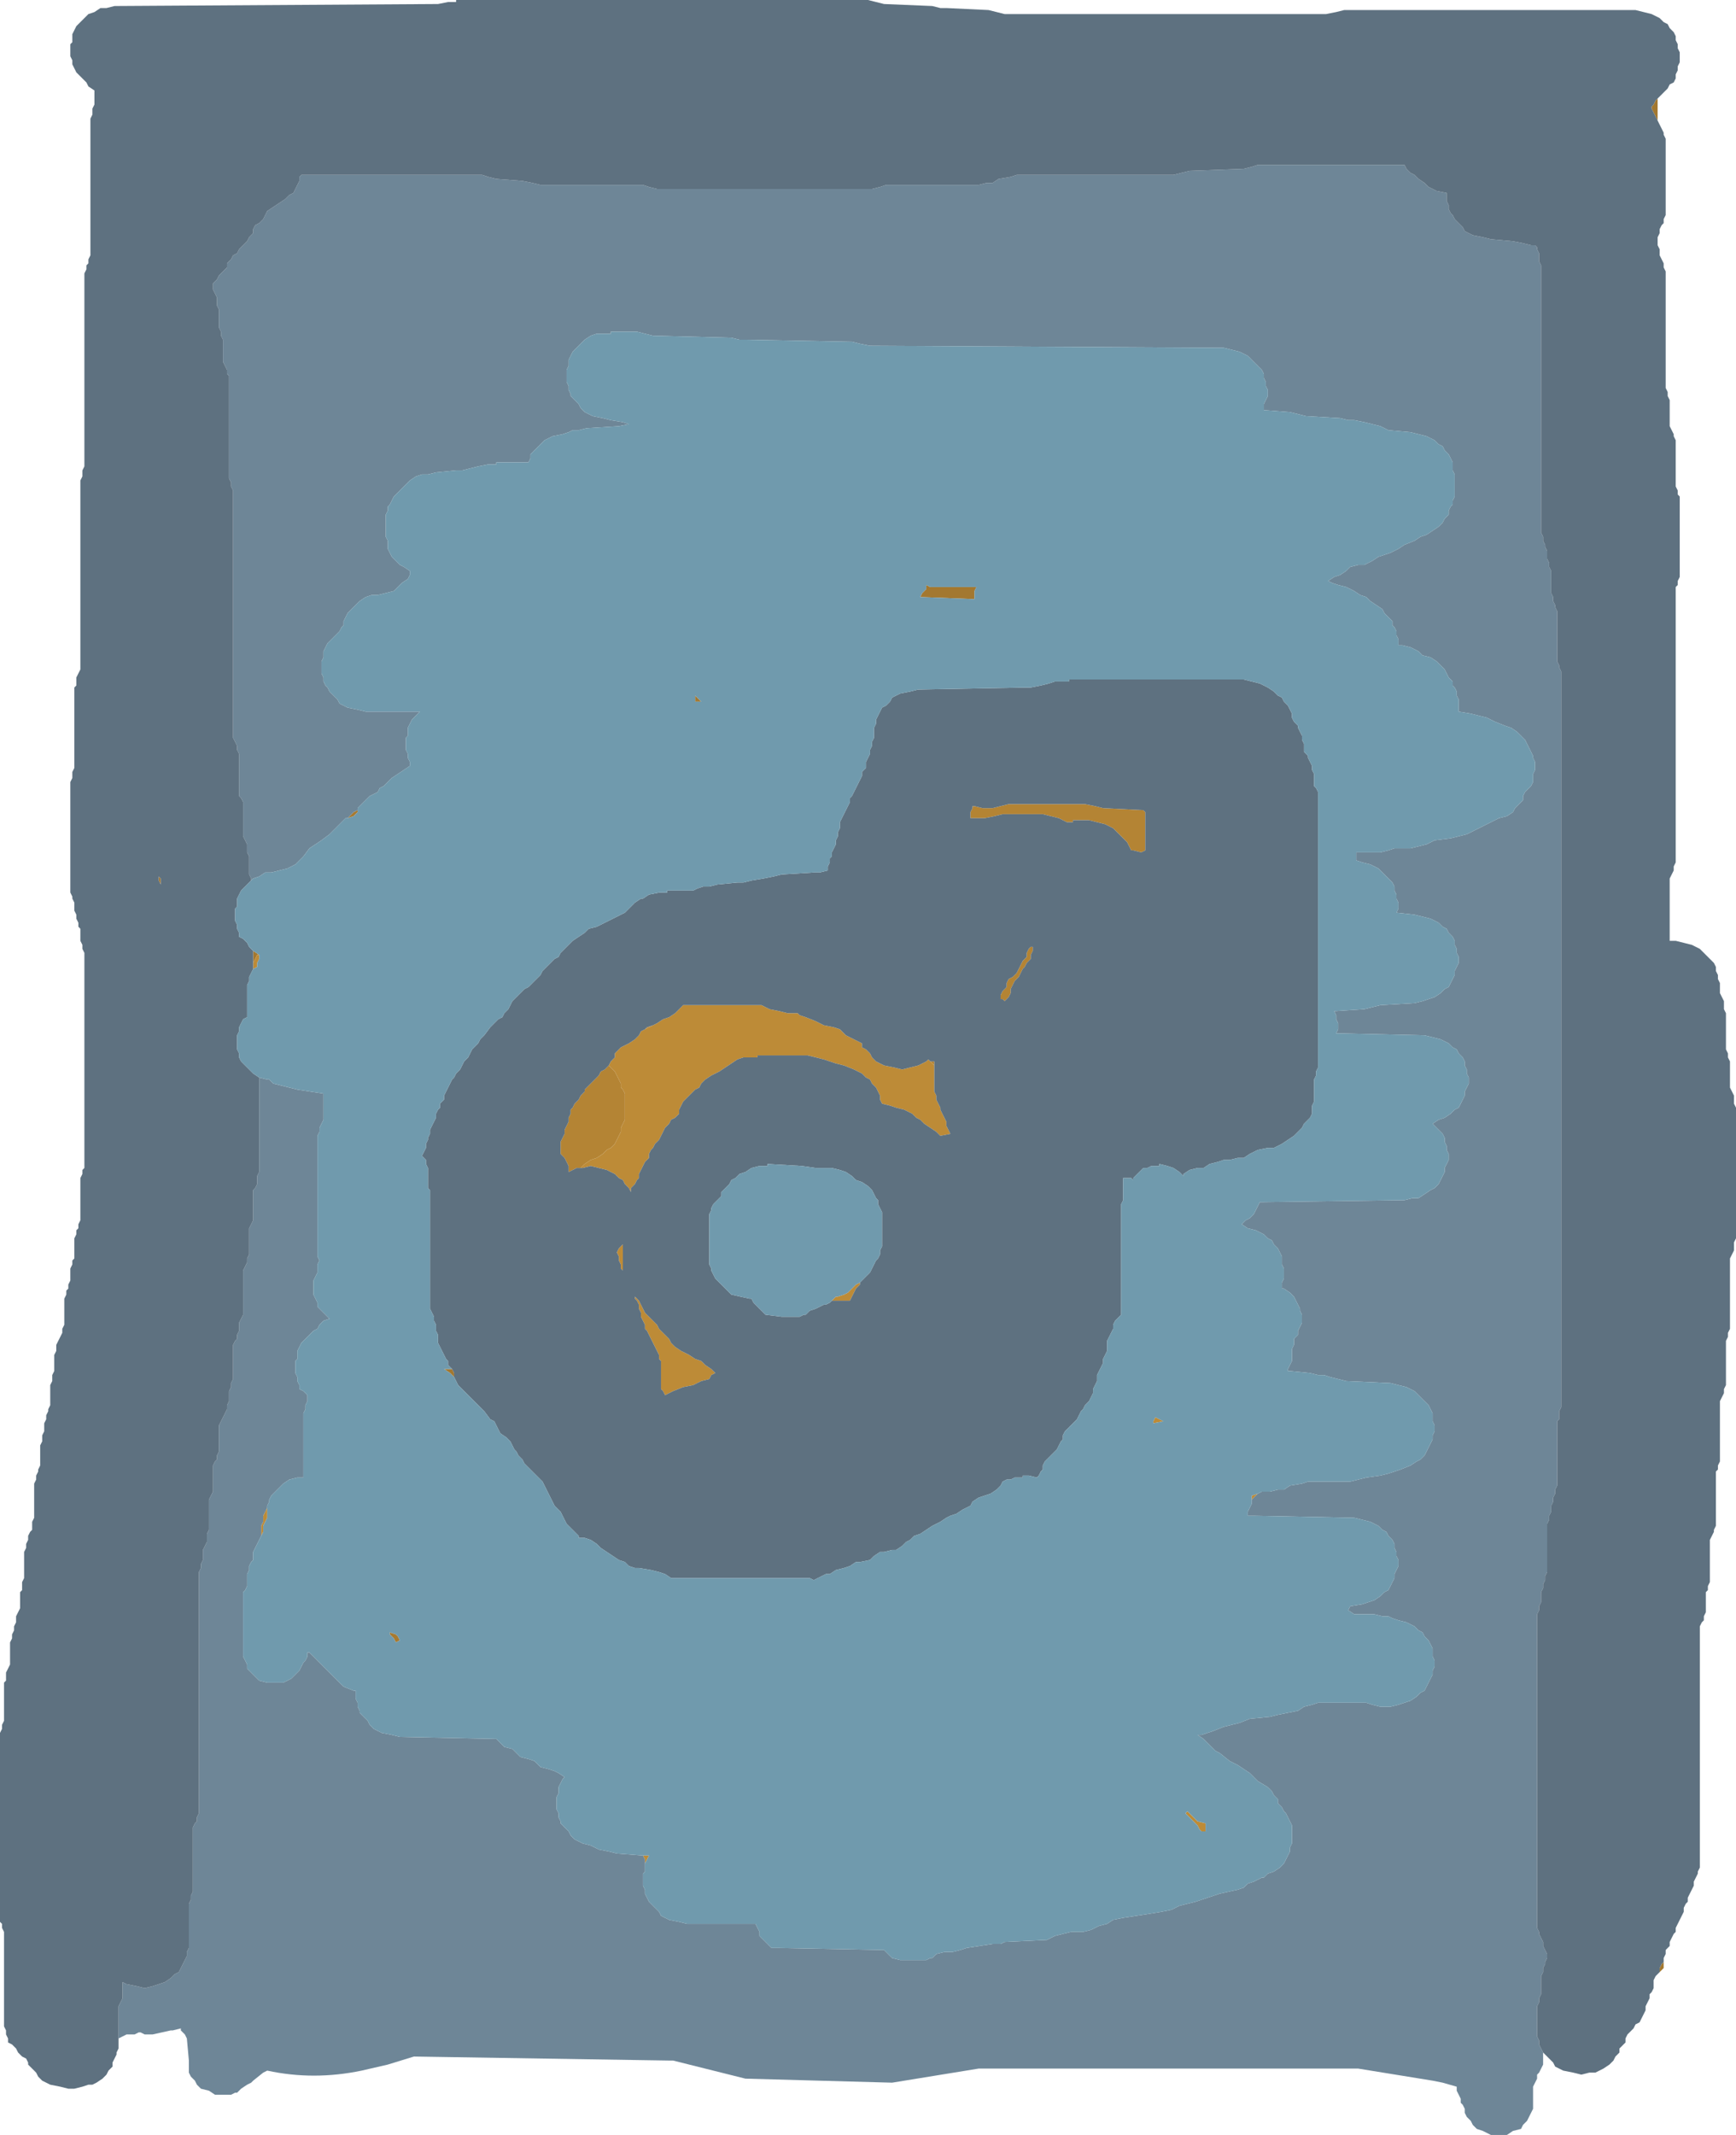 <?xml version="1.0" encoding="UTF-8" standalone="no"?>
<svg xmlns:ffdec="https://www.free-decompiler.com/flash" xmlns:xlink="http://www.w3.org/1999/xlink" ffdec:objectType="shape" height="53.1px" width="43.2px" xmlns="http://www.w3.org/2000/svg">
  <g transform="matrix(1.0, 0.0, 0.0, 1.0, 21.2, 26.6)">
    <path d="M-12.55 -6.25 L-12.5 -6.3 -12.4 -6.4 -12.3 -6.45 -12.3 -6.4 -12.4 -6.3 -12.55 -6.25 M-11.4 14.15 L-11.5 14.05 -11.5 14.0 -11.35 14.05 -11.3 14.1 -11.25 14.2 -11.35 14.25 -11.4 14.15" fill="#a77a30" fill-rule="evenodd" stroke="none"/>
    <path d="M20.05 -24.15 L20.05 -23.6 20.0 -23.7 19.95 -23.8 19.9 -23.9 19.9 -23.95 19.95 -24.0 20.0 -24.1 20.05 -24.15 M20.2 22.2 L20.2 22.25 20.2 22.35 20.1 22.45 20.1 22.35 20.15 22.25 20.2 22.2 M-14.9 -2.65 L-14.9 -2.7 -14.9 -2.8 -14.9 -2.9 -14.9 -2.95 -14.75 -2.85 -14.8 -2.85 -14.85 -2.75 -14.9 -2.65 M-17.25 -4.8 L-17.2 -4.75 -17.2 -4.65 -17.2 -4.6 -17.25 -4.7 -17.25 -4.8 M-3.9 -9.15 L-3.9 -9.25 -3.9 -9.3 -3.85 -9.25 -3.75 -9.15 -3.9 -9.15 M-9.9 7.65 L-10.0 7.55 -10.15 7.45 -10.0 7.45 -9.95 7.45 -9.9 7.55 -9.9 7.65 M3.0 -12.0 L3.1 -12.0 3.05 -11.9 3.05 -11.8 3.05 -11.7 3.0 -11.7 1.7 -11.75 1.75 -11.85 1.85 -11.95 1.85 -12.05 1.95 -12.0 3.0 -12.0" fill="#a37830" fill-rule="evenodd" stroke="none"/>
    <path d="M-14.9 -2.5 L-14.9 -2.65 -14.85 -2.75 -14.8 -2.85 -14.75 -2.85 -14.7 -2.85 -14.75 -2.85 -14.75 -2.75 -14.8 -2.65 -14.8 -2.55 -14.9 -2.5 M10.1 10.55 L10.05 10.6 9.95 10.7 9.95 10.6 10.1 10.55 M-5.15 19.75 L-5.15 19.65 -5.2 19.55 -5.05 19.55 -5.1 19.65 -5.15 19.75 M-14.7 11.6 L-14.7 11.55 -14.7 11.45 -14.7 11.35 -14.65 11.25 -14.65 11.2 -14.65 11.1 -14.6 11.0 -14.55 10.9 -14.55 10.95 -14.55 11.05 -14.55 11.15 -14.6 11.25 -14.65 11.35 -14.65 11.45 -14.65 11.5 -14.7 11.6 M-13.65 10.15 L-13.65 10.1 -13.65 10.15 M-4.95 -1.1 L-4.85 -1.15 -4.7 -1.25 -4.55 -1.3 -4.4 -1.4 -4.3 -1.5 -4.2 -1.6 -2.25 -1.6 -2.05 -1.5 -1.8 -1.45 -1.6 -1.4 -1.35 -1.4 -1.3 -1.35 -1.15 -1.3 -0.9 -1.2 -0.7 -1.1 -0.45 -1.05 -0.3 -1.0 -0.25 -0.95 -0.15 -0.85 0.05 -0.75 0.25 -0.65 0.25 -0.55 0.35 -0.5 0.45 -0.4 0.5 -0.3 0.6 -0.2 0.8 -0.1 1.05 -0.05 1.25 0.0 1.45 -0.05 1.65 -0.1 1.85 -0.2 1.9 -0.25 1.95 -0.2 2.0 -0.15 2.05 -0.1 2.05 0.0 2.05 0.1 2.05 0.2 2.05 0.25 2.05 0.35 2.05 0.45 2.05 0.55 2.1 0.65 2.1 0.75 2.15 0.85 2.2 0.95 2.2 1.0 2.25 1.1 2.3 1.2 2.35 1.3 2.35 1.4 2.4 1.5 2.45 1.6 2.2 1.65 2.1 1.55 1.95 1.45 1.8 1.35 1.7 1.25 1.6 1.2 1.5 1.1 1.3 1.0 1.1 0.95 0.95 0.9 0.75 0.85 0.7 0.75 0.7 0.65 0.65 0.55 0.6 0.45 0.5 0.35 0.45 0.25 0.35 0.2 0.25 0.1 0.05 0.0 -0.2 -0.1 -0.4 -0.15 -0.55 -0.2 -0.7 -0.25 -0.9 -0.3 -1.1 -0.35 -2.35 -0.35 -2.35 -0.3 -2.55 -0.3 -2.7 -0.3 -2.85 -0.25 -3.0 -0.15 -3.15 -0.05 -3.3 0.05 -3.5 0.15 -3.65 0.25 -3.75 0.35 -3.8 0.45 -3.9 0.5 -4.0 0.6 -4.1 0.7 -4.2 0.8 -4.25 0.9 -4.3 1.0 -4.3 1.1 -4.4 1.2 -4.5 1.25 -4.55 1.35 -4.65 1.45 -4.7 1.55 -4.75 1.65 -4.8 1.75 -4.9 1.85 -4.95 1.95 -5.0 2.0 -5.05 2.1 -5.05 2.2 -5.15 2.3 -5.2 2.4 -5.25 2.5 -5.3 2.6 -5.3 2.7 -5.35 2.75 -5.4 2.85 -5.5 2.95 -5.5 3.05 -5.55 2.95 -5.65 2.85 -5.7 2.75 -5.8 2.7 -5.9 2.6 -6.1 2.5 -6.3 2.45 -6.5 2.4 -6.7 2.45 -6.75 2.45 -6.65 2.35 -6.5 2.25 -6.35 2.2 -6.2 2.1 -6.1 2.0 -6.0 1.95 -5.9 1.85 -5.85 1.75 -5.8 1.65 -5.75 1.55 -5.75 1.45 -5.7 1.35 -5.65 1.25 -5.65 1.2 -5.65 1.1 -5.65 1.0 -5.65 0.9 -5.65 0.8 -5.65 0.7 -5.65 0.6 -5.7 0.5 -5.75 0.45 -5.75 0.35 -5.8 0.25 -5.85 0.15 -5.9 0.05 -6.0 -0.05 -6.05 -0.1 -6.0 -0.2 -5.9 -0.3 -5.9 -0.4 -5.8 -0.5 -5.75 -0.55 -5.55 -0.65 -5.4 -0.75 -5.3 -0.85 -5.25 -0.95 -5.15 -1.0 -5.05 -1.05 -4.95 -1.1 M0.2 5.3 L0.2 5.35 0.1 5.45 0.05 5.55 0.0 5.65 -0.05 5.75 -0.5 5.75 -0.45 5.7 -0.4 5.65 -0.35 5.65 -0.2 5.6 -0.1 5.55 0.0 5.45 0.1 5.35 0.2 5.3 M8.35 18.45 L8.4 18.5 8.5 18.6 8.6 18.7 8.8 18.75 8.8 18.85 8.8 18.95 8.7 18.95 8.65 18.9 8.6 18.8 8.5 18.7 8.4 18.6 8.3 18.5 8.35 18.45 M7.5 8.75 L7.55 8.65 7.75 8.75 7.5 8.8 7.5 8.75 M-5.35 5.7 L-5.3 5.75 -5.25 5.85 -5.2 5.95 -5.15 6.05 -5.05 6.15 -4.95 6.25 -4.85 6.35 -4.8 6.45 -4.75 6.5 -4.65 6.6 -4.55 6.7 -4.5 6.8 -4.4 6.9 -4.25 7.0 -4.05 7.1 -3.9 7.2 -3.75 7.25 -3.65 7.35 -3.5 7.45 -3.4 7.55 -3.5 7.6 -3.55 7.7 -3.75 7.75 -3.95 7.85 -4.2 7.9 -4.45 8.0 -4.65 8.1 -4.7 8.0 -4.75 7.95 -4.75 7.85 -4.75 7.75 -4.75 7.65 -4.75 7.55 -4.75 7.45 -4.75 7.35 -4.75 7.25 -4.8 7.2 -4.8 7.1 -4.85 7.0 -4.9 6.9 -4.95 6.8 -5.0 6.7 -5.05 6.6 -5.1 6.5 -5.15 6.45 -5.15 6.35 -5.2 6.25 -5.25 6.15 -5.25 6.05 -5.3 5.95 -5.3 5.85 -5.35 5.75 -5.4 5.7 -5.4 5.65 -5.35 5.7 M-5.7 4.35 L-5.7 4.45 -5.7 4.55 -5.7 4.65 -5.7 4.75 -5.7 4.85 -5.7 4.95 -5.7 5.0 -5.75 4.95 -5.75 4.85 -5.8 4.75 -5.8 4.65 -5.85 4.55 -5.8 4.45 -5.7 4.35" fill="#bd8b37" fill-rule="evenodd" stroke="none"/>
    <path d="M-5.15 -1.0 L-5.1 -1.05 -4.95 -1.1 -5.05 -1.05 -5.15 -1.0 M1.95 -0.2 L2.05 -0.2 2.05 -0.1 2.0 -0.15 1.95 -0.2 M-6.75 2.45 L-6.85 2.45 -6.95 2.5 -7.05 2.55 -7.05 2.5 -7.05 2.4 -7.1 2.3 -7.15 2.2 -7.25 2.1 -7.25 2.05 -7.25 1.95 -7.25 1.8 -7.2 1.7 -7.15 1.6 -7.15 1.5 -7.1 1.4 -7.05 1.3 -7.05 1.2 -7.0 1.1 -7.0 1.0 -6.95 0.95 -6.9 0.85 -6.8 0.75 -6.75 0.65 -6.65 0.55 -6.65 0.5 -6.6 0.45 -6.5 0.35 -6.4 0.25 -6.3 0.15 -6.25 0.05 -6.15 0.0 -6.05 -0.1 -6.0 -0.05 -5.9 0.05 -5.85 0.15 -5.8 0.25 -5.75 0.35 -5.75 0.45 -5.7 0.5 -5.65 0.6 -5.65 0.7 -5.65 0.8 -5.65 0.9 -5.65 1.0 -5.65 1.1 -5.65 1.2 -5.65 1.25 -5.7 1.35 -5.75 1.45 -5.75 1.55 -5.8 1.65 -5.85 1.75 -5.9 1.85 -6.0 1.95 -6.1 2.0 -6.2 2.1 -6.35 2.2 -6.5 2.25 -6.65 2.35 -6.75 2.45 M5.9 -6.2 L5.5 -6.2 5.5 -6.15 5.35 -6.15 5.15 -6.25 4.95 -6.3 4.75 -6.35 3.75 -6.35 3.55 -6.3 3.3 -6.25 2.95 -6.25 2.95 -6.3 2.95 -6.4 3.0 -6.5 3.0 -6.55 3.05 -6.55 3.25 -6.5 3.5 -6.5 3.7 -6.55 3.9 -6.6 4.85 -6.6 5.8 -6.6 6.05 -6.55 6.25 -6.5 7.25 -6.45 7.3 -6.4 7.3 -6.3 7.3 -6.2 7.3 -6.1 7.3 -6.0 7.3 -5.9 7.3 -5.8 7.3 -5.75 7.3 -5.65 7.3 -5.55 7.3 -5.45 7.2 -5.4 7.0 -5.45 6.95 -5.45 6.9 -5.55 6.85 -5.65 6.75 -5.75 6.7 -5.8 6.6 -5.9 6.5 -6.0 6.3 -6.1 6.1 -6.15 5.9 -6.2 M4.45 -2.85 L4.45 -2.75 4.35 -2.65 4.3 -2.55 4.25 -2.5 4.2 -2.4 4.15 -2.3 4.05 -2.2 4.0 -2.1 3.95 -2.0 3.95 -1.9 3.9 -1.8 3.85 -1.75 3.8 -1.7 3.75 -1.75 3.7 -1.75 3.7 -1.85 3.75 -1.95 3.85 -2.05 3.85 -2.15 3.9 -2.25 4.0 -2.3 4.1 -2.4 4.15 -2.5 4.2 -2.6 4.25 -2.7 4.35 -2.8 4.35 -2.9 4.4 -3.0 4.45 -3.05 4.5 -3.05 4.5 -2.95 4.45 -2.85" fill="#b48434" fill-rule="evenodd" stroke="none"/>
    <path d="M17.2 24.45 L17.2 24.55 17.2 24.75 17.15 24.85 17.1 24.95 17.05 25.0 17.05 25.1 17.0 25.2 16.95 25.3 16.95 25.4 16.95 25.5 16.95 25.6 16.95 25.7 16.95 25.85 16.9 25.95 16.85 26.05 16.8 26.15 16.7 26.25 16.65 26.35 16.45 26.4 16.3 26.5 16.1 26.5 15.9 26.5 15.7 26.4 15.55 26.35 15.45 26.25 15.4 26.15 15.3 26.05 15.25 25.95 15.25 25.85 15.2 25.75 15.15 25.7 15.15 25.6 15.1 25.5 15.05 25.4 15.05 25.3 14.7 25.2 14.45 25.15 12.6 24.85 3.15 24.85 1.0 25.2 -2.65 25.1 -3.05 25.0 -3.45 24.9 -3.65 24.85 -4.05 24.75 -4.45 24.65 -4.55 24.65 -10.9 24.55 -11.55 24.75 -12.2 24.9 Q-13.4 25.15 -14.55 24.9 L-14.65 24.95 -14.9 25.15 -14.95 25.2 -15.05 25.25 -15.2 25.35 -15.3 25.45 -15.35 25.45 -15.45 25.5 -15.65 25.5 -15.85 25.5 -16.0 25.4 -16.2 25.35 -16.3 25.25 -16.35 25.15 -16.45 25.05 -16.5 24.95 -16.5 24.65 -16.55 24.1 -16.6 24.0 -16.7 23.9 -16.7 23.85 -16.9 23.9 -16.95 23.9 -17.4 24.0 -17.6 24.0 -17.7 23.95 -17.75 23.95 -17.85 24.0 -18.05 24.0 -18.25 24.1 -18.25 24.05 -18.25 23.95 -18.25 23.85 -18.25 23.75 -18.25 23.7 -18.25 23.6 -18.25 23.5 -18.25 23.4 -18.25 23.3 -18.2 23.2 -18.15 23.1 -18.15 23.0 -18.15 22.95 -18.15 22.85 -18.15 22.75 -18.15 22.7 -18.05 22.75 -17.8 22.8 -17.6 22.85 -17.4 22.8 -17.25 22.75 -17.1 22.7 -16.95 22.6 -16.85 22.5 -16.75 22.45 -16.7 22.35 -16.65 22.25 -16.6 22.15 -16.55 22.05 -16.55 21.95 -16.5 21.85 -16.5 21.75 -16.5 21.7 -16.5 21.6 -16.5 21.5 -16.5 21.4 -16.5 21.3 -16.5 21.2 -16.5 21.1 -16.5 21.0 -16.5 20.95 -16.5 20.85 -16.5 20.75 -16.45 20.65 -16.45 20.55 -16.4 20.45 -16.4 20.35 -16.4 20.25 -16.4 20.2 -16.4 20.1 -16.4 20.0 -16.4 19.9 -16.4 19.8 -16.4 19.7 -16.4 19.6 -16.4 19.5 -16.4 19.45 -16.4 19.35 -16.4 19.25 -16.4 19.15 -16.4 19.05 -16.4 18.95 -16.4 18.85 -16.35 18.75 -16.3 18.7 -16.3 18.6 -16.25 18.5 -16.25 18.4 -16.25 18.3 -16.25 18.2 -16.25 18.1 -16.25 18.0 -16.25 17.95 -16.25 17.85 -16.25 17.75 -16.25 17.65 -16.25 17.55 -16.25 17.45 -16.25 17.35 -16.25 17.25 -16.25 17.2 -16.25 17.1 -16.25 17.0 -16.25 16.9 -16.25 16.8 -16.25 16.7 -16.25 16.6 -16.25 16.5 -16.25 16.45 -16.25 16.35 -16.25 16.25 -16.25 16.15 -16.25 16.05 -16.25 15.95 -16.25 15.85 -16.25 15.75 -16.25 15.7 -16.25 15.6 -16.25 15.5 -16.25 15.4 -16.25 15.3 -16.25 15.2 -16.25 15.1 -16.25 15.0 -16.25 14.95 -16.25 14.85 -16.25 14.75 -16.25 14.65 -16.25 14.55 -16.25 14.45 -16.25 14.35 -16.25 14.25 -16.25 14.2 -16.25 14.1 -16.25 14.0 -16.25 13.9 -16.25 13.8 -16.25 13.7 -16.25 13.6 -16.25 13.5 -16.25 13.45 -16.25 13.35 -16.25 13.25 -16.25 13.15 -16.25 13.05 -16.25 12.95 -16.25 12.85 -16.25 12.75 -16.25 12.7 -16.25 12.6 -16.25 12.5 -16.2 12.4 -16.2 12.3 -16.15 12.2 -16.15 12.1 -16.15 12.0 -16.15 11.95 -16.1 11.85 -16.05 11.75 -16.05 11.65 -16.05 11.55 -16.0 11.45 -16.0 11.35 -16.0 11.25 -16.0 11.2 -16.0 11.1 -16.0 11.0 -16.0 10.9 -16.0 10.8 -16.0 10.7 -15.95 10.6 -15.9 10.5 -15.9 10.45 -15.9 10.35 -15.9 10.25 -15.9 10.15 -15.9 10.05 -15.9 9.95 -15.9 9.85 -15.85 9.75 -15.8 9.7 -15.8 9.6 -15.75 9.5 -15.75 9.4 -15.75 9.3 -15.75 9.2 -15.75 9.1 -15.75 9.0 -15.75 8.95 -15.75 8.85 -15.7 8.75 -15.65 8.65 -15.6 8.55 -15.55 8.45 -15.55 8.35 -15.5 8.25 -15.5 8.2 -15.5 8.1 -15.5 8.0 -15.45 7.9 -15.45 7.8 -15.4 7.7 -15.4 7.6 -15.4 7.5 -15.4 7.45 -15.4 7.35 -15.4 7.25 -15.4 7.15 -15.4 7.05 -15.4 6.95 -15.4 6.85 -15.35 6.75 -15.3 6.7 -15.3 6.6 -15.25 6.5 -15.25 6.4 -15.25 6.3 -15.2 6.2 -15.15 6.1 -15.15 6.0 -15.15 5.95 -15.15 5.85 -15.15 5.75 -15.15 5.65 -15.15 5.55 -15.15 5.45 -15.15 5.35 -15.15 5.25 -15.15 5.2 -15.15 5.1 -15.15 5.0 -15.1 4.9 -15.05 4.8 -15.05 4.7 -15.0 4.6 -15.0 4.5 -15.0 4.45 -15.0 4.35 -15.0 4.25 -15.0 4.15 -15.0 4.05 -15.0 3.95 -14.95 3.85 -14.9 3.75 -14.9 3.7 -14.9 3.6 -14.9 3.5 -14.9 3.4 -14.9 3.3 -14.9 3.2 -14.9 3.1 -14.9 3.0 -14.85 2.95 -14.8 2.85 -14.8 2.75 -14.8 2.65 -14.75 2.55 -14.75 2.45 -14.75 2.35 -14.75 2.25 -14.75 2.2 -14.75 2.1 -14.75 2.0 -14.75 1.9 -14.75 1.8 -14.75 1.7 -14.75 1.6 -14.75 1.5 -14.75 1.45 -14.75 1.35 -14.75 1.25 -14.75 1.15 -14.75 1.05 -14.75 0.95 -14.75 0.85 -14.75 0.75 -14.75 0.7 -14.75 0.6 -14.75 0.5 -14.75 0.4 -14.75 0.3 -14.75 0.2 -14.55 0.25 -14.5 0.25 -14.4 0.35 -14.0 0.45 -13.8 0.5 -13.15 0.6 -13.15 0.7 -13.15 0.8 -13.15 0.9 -13.15 1.0 -13.15 1.1 -13.15 1.2 -13.15 1.25 -13.2 1.35 -13.25 1.45 -13.25 1.55 -13.3 1.65 -13.3 2.3 -13.3 3.05 -13.3 3.7 -13.3 4.25 -13.3 4.65 -13.25 4.75 -13.3 4.85 -13.3 4.95 -13.3 5.05 -13.35 5.15 -13.4 5.25 -13.4 5.35 -13.4 5.45 -13.4 5.5 -13.4 5.6 -13.35 5.7 -13.3 5.8 -13.3 5.9 -13.2 6.0 -13.1 6.1 -13.0 6.2 -13.15 6.25 -13.25 6.35 -13.3 6.45 -13.4 6.5 -13.5 6.6 -13.6 6.7 -13.7 6.8 -13.75 6.9 -13.8 7.0 -13.8 7.1 -13.8 7.2 -13.85 7.25 -13.85 7.35 -13.85 7.45 -13.85 7.55 -13.8 7.65 -13.8 7.75 -13.75 7.85 -13.75 7.95 -13.65 8.0 -13.55 8.1 -13.55 8.2 -13.55 8.25 -13.6 8.35 -13.6 8.45 -13.65 8.55 -13.65 8.85 -13.65 9.3 -13.65 9.85 -13.65 10.1 -13.65 10.15 -13.8 10.15 -14.0 10.2 -14.15 10.3 -14.25 10.4 -14.35 10.5 -14.45 10.6 -14.5 10.7 -14.5 10.75 -14.55 10.85 -14.55 10.9 -14.6 11.0 -14.65 11.1 -14.65 11.2 -14.65 11.25 -14.7 11.35 -14.7 11.45 -14.7 11.55 -14.7 11.6 -14.75 11.7 -14.8 11.8 -14.85 11.9 -14.9 12.0 -14.9 12.1 -14.9 12.2 -14.95 12.25 -15.0 12.35 -15.0 12.45 -15.05 12.55 -15.05 12.65 -15.05 12.75 -15.05 12.85 -15.1 12.95 -15.15 13.0 -15.15 13.2 -15.15 13.6 -15.15 13.85 -15.15 14.15 -15.15 14.35 -15.15 14.5 -15.15 14.6 -15.1 14.7 -15.05 14.8 -15.05 14.9 -14.95 15.0 -14.85 15.1 -14.75 15.2 -14.55 15.25 -14.35 15.25 -14.15 15.25 -14.05 15.2 -13.95 15.15 -13.85 15.05 -13.75 14.95 -13.7 14.85 -13.65 14.75 -13.6 14.7 -13.55 14.6 -13.55 14.5 -13.5 14.5 -13.4 14.6 -13.15 14.85 -12.95 15.05 -12.75 15.25 -12.65 15.35 -12.4 15.45 -12.35 15.45 -12.35 15.55 -12.35 15.65 -12.3 15.75 -12.3 15.85 -12.25 15.95 -12.25 16.0 -12.15 16.1 -12.05 16.2 -12.0 16.3 -11.9 16.4 -11.7 16.5 -11.45 16.55 -11.25 16.6 -8.85 16.65 -8.75 16.75 -8.65 16.85 -8.45 16.9 -8.35 17.0 -8.25 17.1 -8.05 17.15 -7.9 17.2 -7.85 17.25 -7.75 17.35 -7.55 17.4 -7.4 17.45 -7.3 17.5 -7.15 17.6 -7.2 17.65 -7.25 17.75 -7.3 17.85 -7.3 17.95 -7.3 18.0 -7.35 18.1 -7.35 18.2 -7.35 18.3 -7.35 18.4 -7.3 18.5 -7.3 18.6 -7.25 18.7 -7.25 18.75 -7.15 18.85 -7.05 18.95 -7.0 19.05 -6.9 19.15 -6.7 19.25 -6.5 19.3 -6.4 19.35 -6.3 19.4 -6.05 19.45 -5.85 19.5 -5.2 19.55 -5.15 19.65 -5.15 19.75 -5.15 19.85 -5.15 19.95 -5.2 20.0 -5.2 20.1 -5.2 20.2 -5.2 20.3 -5.15 20.4 -5.15 20.5 -5.1 20.6 -5.05 20.7 -5.0 20.75 -4.9 20.85 -4.8 20.95 -4.75 21.05 -4.55 21.15 -4.3 21.2 -4.1 21.25 -2.4 21.25 -2.35 21.35 -2.3 21.45 -2.3 21.55 -2.2 21.65 -2.1 21.75 -2.0 21.85 -1.8 21.85 0.8 21.9 0.9 22.0 1.0 22.1 1.2 22.15 1.65 22.15 1.85 22.15 1.95 22.1 2.0 22.1 2.1 22.0 2.3 21.95 2.5 21.95 2.7 21.9 2.85 21.85 3.5 21.75 3.7 21.75 3.8 21.7 4.85 21.65 4.95 21.6 5.05 21.55 5.45 21.45 5.75 21.45 5.95 21.4 6.05 21.35 6.15 21.3 6.35 21.25 6.5 21.15 6.75 21.1 7.4 21.0 7.7 20.95 7.95 20.9 8.05 20.85 8.15 20.8 8.55 20.7 9.15 20.5 9.6 20.4 9.75 20.35 9.85 20.25 10.0 20.2 10.2 20.1 10.25 20.1 10.35 20.0 10.5 19.95 10.65 19.85 10.75 19.75 10.8 19.65 10.85 19.55 10.9 19.45 10.9 19.35 10.95 19.25 10.95 19.2 10.95 19.1 10.95 19.0 10.95 18.9 10.95 18.8 10.9 18.7 10.85 18.6 10.8 18.5 10.75 18.45 10.7 18.35 10.6 18.25 10.6 18.15 10.5 18.05 10.45 17.95 10.35 17.85 10.1 17.7 9.9 17.5 9.6 17.3 9.4 17.2 9.15 17.0 9.05 16.95 8.95 16.85 8.85 16.75 8.75 16.65 8.6 16.55 8.7 16.55 8.85 16.5 9.0 16.45 9.25 16.35 9.45 16.3 9.65 16.25 9.9 16.15 10.4 16.1 10.6 16.05 10.85 16.0 11.1 15.95 11.25 15.85 11.45 15.8 11.6 15.75 11.9 15.75 12.8 15.75 12.95 15.8 13.15 15.85 13.4 15.85 13.6 15.8 13.75 15.75 13.9 15.7 14.05 15.6 14.15 15.5 14.25 15.45 14.3 15.35 14.35 15.25 14.4 15.15 14.45 15.05 14.45 14.95 14.5 14.85 14.5 14.75 14.5 14.7 14.45 14.6 14.45 14.5 14.45 14.4 14.4 14.3 14.35 14.2 14.25 14.1 14.2 14.0 14.1 13.95 14.0 13.85 13.8 13.75 13.6 13.7 13.45 13.65 13.35 13.6 13.2 13.6 13.0 13.55 12.5 13.55 12.35 13.45 12.4 13.35 12.7 13.3 12.85 13.25 13.0 13.2 13.15 13.1 13.25 13.0 13.35 12.95 13.4 12.85 13.45 12.75 13.5 12.65 13.5 12.55 13.55 12.45 13.6 12.35 13.6 12.25 13.6 12.2 13.55 12.1 13.55 12.0 13.5 11.9 13.5 11.8 13.45 11.7 13.35 11.6 13.3 11.5 13.2 11.45 13.1 11.35 12.9 11.25 12.7 11.2 12.5 11.15 10.0 11.1 9.85 11.1 9.85 11.0 9.9 10.9 9.95 10.8 9.95 10.7 10.05 10.6 10.1 10.55 10.2 10.5 10.4 10.5 10.6 10.45 10.75 10.45 10.9 10.35 11.2 10.3 11.35 10.25 12.4 10.25 12.6 10.2 12.8 10.15 13.15 10.1 13.35 10.05 13.5 10.0 13.65 9.95 13.9 9.85 14.05 9.75 14.15 9.7 14.25 9.6 14.3 9.5 14.35 9.4 14.4 9.3 14.45 9.2 14.45 9.1 14.5 9.0 14.5 8.95 14.5 8.85 14.45 8.75 14.45 8.65 14.45 8.55 14.4 8.45 14.35 8.35 14.25 8.25 14.2 8.2 14.1 8.1 14.0 8.0 13.8 7.9 13.6 7.85 13.4 7.8 12.3 7.75 12.1 7.7 11.9 7.65 11.75 7.6 11.6 7.6 11.4 7.55 10.9 7.5 10.85 7.5 10.85 7.45 10.9 7.35 10.95 7.25 10.95 7.15 10.95 7.05 10.95 6.95 11.0 6.85 11.0 6.75 11.0 6.7 11.1 6.6 11.1 6.5 11.15 6.4 11.2 6.3 11.2 6.2 11.2 6.1 11.15 6.0 11.15 5.95 11.1 5.85 11.05 5.75 11.0 5.65 10.9 5.55 10.75 5.45 10.7 5.45 10.7 5.4 10.7 5.3 10.75 5.2 10.75 5.1 10.75 5.0 10.75 4.95 10.7 4.85 10.7 4.75 10.7 4.65 10.65 4.55 10.6 4.45 10.5 4.35 10.45 4.25 10.35 4.2 10.25 4.1 10.05 4.0 9.85 3.95 9.7 3.85 9.8 3.75 9.9 3.7 10.0 3.6 10.05 3.5 10.1 3.4 10.15 3.3 13.75 3.25 13.95 3.2 14.1 3.2 14.25 3.1 14.4 3.0 14.5 2.95 14.6 2.85 14.65 2.75 14.7 2.65 14.75 2.55 14.75 2.45 14.8 2.35 14.85 2.25 14.85 2.2 14.85 2.1 14.8 2.0 14.8 1.9 14.75 1.8 14.75 1.7 14.7 1.6 14.6 1.5 14.55 1.45 14.45 1.35 14.6 1.25 14.75 1.2 14.9 1.1 15.0 1.0 15.1 0.95 15.15 0.85 15.2 0.75 15.25 0.65 15.25 0.55 15.3 0.45 15.35 0.35 15.35 0.25 15.35 0.2 15.3 0.1 15.3 0.0 15.25 -0.1 15.25 -0.2 15.2 -0.3 15.1 -0.4 15.05 -0.5 14.95 -0.55 14.85 -0.65 14.65 -0.75 14.45 -0.8 14.25 -0.85 12.05 -0.9 12.1 -1.0 12.1 -1.05 12.1 -1.15 12.05 -1.25 12.05 -1.35 12.0 -1.45 12.75 -1.5 12.95 -1.55 13.15 -1.6 14.0 -1.65 14.2 -1.7 14.35 -1.75 14.5 -1.8 14.65 -1.9 14.75 -2.0 14.85 -2.05 14.9 -2.15 14.95 -2.25 15.0 -2.35 15.0 -2.45 15.05 -2.55 15.1 -2.65 15.1 -2.75 15.1 -2.8 15.05 -2.9 15.05 -3.0 15.0 -3.1 15.0 -3.2 14.95 -3.3 14.85 -3.4 14.8 -3.5 14.7 -3.55 14.6 -3.65 14.4 -3.75 14.2 -3.8 14.0 -3.85 13.55 -3.9 13.6 -4.0 13.6 -4.05 13.6 -4.15 13.55 -4.25 13.55 -4.35 13.5 -4.45 13.5 -4.55 13.45 -4.65 13.35 -4.75 13.3 -4.8 13.2 -4.9 13.1 -5.0 12.9 -5.1 12.7 -5.15 12.55 -5.2 12.55 -5.25 12.55 -5.35 12.55 -5.4 13.15 -5.4 13.35 -5.45 13.5 -5.5 13.9 -5.5 14.1 -5.55 14.3 -5.6 14.5 -5.7 14.9 -5.75 15.1 -5.8 15.3 -5.85 15.5 -5.95 15.7 -6.05 15.9 -6.15 16.1 -6.25 16.3 -6.3 16.45 -6.4 16.5 -6.5 16.6 -6.6 16.7 -6.7 16.7 -6.8 16.75 -6.9 16.85 -7.0 16.9 -7.05 16.95 -7.15 16.95 -7.25 16.95 -7.35 17.0 -7.45 17.0 -7.55 17.0 -7.65 16.95 -7.75 16.95 -7.8 16.9 -7.9 16.85 -8.0 16.8 -8.1 16.75 -8.2 16.65 -8.3 16.55 -8.4 16.4 -8.5 16.25 -8.55 16.0 -8.65 15.8 -8.75 15.6 -8.8 15.4 -8.85 15.1 -8.9 15.1 -9.0 15.1 -9.1 15.1 -9.2 15.05 -9.3 15.05 -9.4 15.0 -9.5 14.95 -9.55 14.95 -9.65 14.85 -9.75 14.8 -9.85 14.75 -9.95 14.65 -10.05 14.55 -10.15 14.4 -10.25 14.2 -10.3 14.1 -10.4 13.9 -10.5 13.7 -10.55 13.6 -10.55 13.6 -10.6 13.6 -10.7 13.55 -10.8 13.55 -10.9 13.5 -11.0 13.45 -11.05 13.45 -11.15 13.35 -11.25 13.25 -11.35 13.2 -11.45 13.05 -11.55 12.9 -11.65 12.8 -11.75 12.65 -11.8 12.5 -11.9 12.3 -12.0 12.1 -12.05 11.95 -12.1 11.85 -12.15 12.0 -12.25 12.15 -12.3 12.3 -12.4 12.4 -12.5 12.6 -12.55 12.75 -12.55 12.85 -12.6 12.95 -12.65 13.1 -12.75 13.4 -12.85 13.6 -12.95 13.75 -13.05 14.0 -13.15 14.15 -13.25 14.3 -13.3 14.45 -13.4 14.6 -13.5 14.7 -13.6 14.75 -13.7 14.85 -13.8 14.85 -13.9 14.9 -14.0 14.95 -14.05 14.95 -14.15 15.0 -14.25 15.0 -14.35 15.0 -14.45 15.0 -14.55 15.0 -14.65 15.0 -14.75 15.0 -14.8 14.95 -14.9 14.95 -15.0 14.95 -15.1 14.9 -15.2 14.85 -15.3 14.75 -15.4 14.7 -15.5 14.6 -15.55 14.5 -15.65 14.3 -15.75 14.1 -15.8 13.9 -15.85 13.35 -15.9 13.15 -16.0 12.95 -16.05 12.75 -16.1 12.5 -16.15 12.35 -16.15 12.15 -16.2 11.3 -16.25 11.1 -16.3 10.9 -16.35 10.25 -16.4 10.25 -16.45 10.25 -16.55 10.3 -16.65 10.35 -16.75 10.35 -16.8 10.35 -16.9 10.3 -17.0 10.3 -17.1 10.25 -17.2 10.25 -17.3 10.2 -17.4 10.1 -17.5 10.05 -17.55 9.95 -17.65 9.85 -17.75 9.65 -17.85 9.45 -17.9 9.25 -17.95 0.45 -18.0 0.2 -18.05 0.0 -18.1 -2.65 -18.15 -2.8 -18.15 -3.0 -18.2 -4.95 -18.25 -5.15 -18.3 -5.35 -18.35 -6.0 -18.35 -6.0 -18.3 -6.2 -18.3 -6.35 -18.3 -6.5 -18.25 -6.65 -18.15 -6.75 -18.05 -6.85 -17.95 -6.95 -17.85 -7.0 -17.75 -7.05 -17.65 -7.05 -17.55 -7.05 -17.5 -7.1 -17.4 -7.1 -17.3 -7.1 -17.2 -7.1 -17.1 -7.05 -17.0 -7.05 -16.9 -7.0 -16.8 -7.0 -16.75 -6.9 -16.65 -6.8 -16.55 -6.75 -16.45 -6.65 -16.35 -6.45 -16.25 -6.2 -16.2 -6.0 -16.15 -5.7 -16.1 -5.55 -16.05 -5.8 -16.0 -6.6 -15.95 -6.8 -15.9 -6.95 -15.9 -7.05 -15.85 -7.2 -15.8 -7.45 -15.75 -7.65 -15.65 -7.75 -15.55 -7.8 -15.5 -7.9 -15.4 -8.0 -15.3 -8.0 -15.2 -8.05 -15.1 -8.85 -15.1 -8.85 -15.05 -9.05 -15.05 -9.3 -15.0 -9.5 -14.95 -9.7 -14.9 -9.85 -14.9 -10.35 -14.85 -10.55 -14.8 -10.7 -14.8 -10.85 -14.75 -11.0 -14.65 -11.1 -14.55 -11.2 -14.45 -11.3 -14.35 -11.4 -14.25 -11.45 -14.15 -11.5 -14.05 -11.55 -14.0 -11.55 -13.9 -11.6 -13.8 -11.6 -13.7 -11.6 -13.6 -11.6 -13.5 -11.6 -13.4 -11.6 -13.3 -11.6 -13.25 -11.55 -13.15 -11.55 -13.05 -11.55 -12.95 -11.5 -12.85 -11.45 -12.75 -11.35 -12.65 -11.25 -12.55 -11.15 -12.5 -11.0 -12.4 -11.0 -12.3 -11.05 -12.2 -11.2 -12.1 -11.3 -12.0 -11.4 -11.9 -11.6 -11.85 -11.8 -11.8 -11.95 -11.8 -12.1 -11.75 -12.25 -11.65 -12.35 -11.55 -12.45 -11.45 -12.55 -11.35 -12.6 -11.25 -12.65 -11.15 -12.65 -11.05 -12.7 -11.0 -12.75 -10.9 -12.85 -10.8 -12.95 -10.7 -13.05 -10.6 -13.1 -10.5 -13.15 -10.4 -13.15 -10.3 -13.15 -10.25 -13.2 -10.15 -13.2 -10.05 -13.2 -9.95 -13.2 -9.85 -13.15 -9.75 -13.15 -9.65 -13.1 -9.55 -13.05 -9.5 -13.0 -9.4 -12.9 -9.3 -12.8 -9.2 -12.75 -9.1 -12.55 -9.0 -12.3 -8.95 -12.1 -8.9 -10.75 -8.9 -10.8 -8.85 -10.85 -8.8 -10.95 -8.7 -11.0 -8.6 -11.05 -8.5 -11.05 -8.4 -11.05 -8.3 -11.1 -8.25 -11.1 -8.15 -11.1 -8.05 -11.1 -7.95 -11.05 -7.85 -11.05 -7.75 -11.0 -7.65 -11.0 -7.55 -11.15 -7.45 -11.3 -7.35 -11.45 -7.25 -11.55 -7.15 -11.65 -7.05 -11.75 -7.0 -11.8 -6.9 -12.0 -6.8 -12.1 -6.7 -12.2 -6.6 -12.3 -6.5 -12.3 -6.45 -12.4 -6.4 -12.5 -6.3 -12.55 -6.25 -12.6 -6.25 -12.7 -6.15 -13.0 -5.85 -13.2 -5.7 -13.5 -5.5 -13.65 -5.3 -13.75 -5.2 -13.85 -5.1 -14.05 -5.0 -14.25 -4.95 -14.45 -4.9 -14.6 -4.9 -14.75 -4.8 -14.9 -4.75 -14.95 -4.7 -14.95 -4.75 -15.0 -4.85 -15.0 -4.95 -15.0 -5.05 -15.0 -5.15 -15.0 -5.25 -15.0 -5.3 -15.05 -5.4 -15.05 -5.5 -15.05 -5.6 -15.1 -5.7 -15.15 -5.8 -15.15 -5.9 -15.15 -6.0 -15.15 -6.05 -15.15 -6.15 -15.15 -6.25 -15.15 -6.35 -15.15 -6.45 -15.15 -6.55 -15.15 -6.65 -15.2 -6.75 -15.25 -6.8 -15.25 -6.9 -15.25 -7.0 -15.25 -7.1 -15.25 -7.2 -15.25 -7.3 -15.25 -7.4 -15.25 -7.5 -15.25 -7.55 -15.25 -7.65 -15.25 -7.75 -15.25 -7.85 -15.3 -7.95 -15.3 -8.05 -15.35 -8.15 -15.4 -8.25 -15.4 -8.3 -15.4 -8.4 -15.4 -8.5 -15.4 -8.6 -15.4 -8.7 -15.4 -8.8 -15.4 -8.9 -15.4 -9.0 -15.4 -9.05 -15.4 -9.15 -15.4 -9.25 -15.4 -9.35 -15.4 -9.45 -15.4 -9.55 -15.4 -9.65 -15.4 -9.75 -15.4 -9.8 -15.4 -9.9 -15.4 -10.0 -15.4 -10.1 -15.4 -10.2 -15.4 -10.3 -15.4 -10.4 -15.4 -10.5 -15.4 -10.55 -15.4 -10.65 -15.4 -10.75 -15.4 -10.85 -15.4 -10.95 -15.4 -11.05 -15.4 -11.15 -15.4 -11.25 -15.4 -11.3 -15.4 -11.4 -15.4 -11.5 -15.4 -11.6 -15.4 -11.7 -15.4 -11.8 -15.4 -11.9 -15.4 -12.0 -15.4 -12.05 -15.4 -12.15 -15.4 -12.25 -15.4 -12.35 -15.4 -12.45 -15.4 -12.55 -15.4 -12.65 -15.4 -12.75 -15.4 -12.8 -15.4 -12.9 -15.4 -13.0 -15.4 -13.1 -15.4 -13.2 -15.4 -13.3 -15.4 -13.4 -15.4 -13.5 -15.4 -13.55 -15.4 -13.65 -15.4 -13.75 -15.4 -13.85 -15.4 -13.95 -15.4 -14.05 -15.4 -14.15 -15.4 -14.25 -15.4 -14.3 -15.4 -14.4 -15.45 -14.5 -15.45 -14.6 -15.5 -14.7 -15.5 -14.8 -15.5 -14.9 -15.5 -15.0 -15.5 -15.05 -15.5 -15.15 -15.5 -15.25 -15.5 -15.35 -15.5 -15.45 -15.5 -15.55 -15.5 -15.65 -15.5 -15.75 -15.5 -15.8 -15.5 -15.9 -15.5 -16.0 -15.5 -16.1 -15.5 -16.2 -15.5 -16.3 -15.5 -16.4 -15.5 -16.5 -15.5 -16.55 -15.5 -16.65 -15.5 -16.75 -15.5 -16.85 -15.5 -16.95 -15.5 -17.05 -15.5 -17.15 -15.5 -17.25 -15.55 -17.3 -15.55 -17.4 -15.6 -17.5 -15.65 -17.6 -15.65 -17.7 -15.65 -17.8 -15.65 -17.9 -15.65 -18.0 -15.65 -18.05 -15.65 -18.15 -15.7 -18.25 -15.7 -18.35 -15.75 -18.45 -15.75 -18.55 -15.75 -18.65 -15.75 -18.75 -15.75 -18.8 -15.75 -18.9 -15.8 -19.0 -15.8 -19.1 -15.8 -19.2 -15.85 -19.3 -15.9 -19.4 -15.9 -19.5 -15.9 -19.55 -15.8 -19.65 -15.75 -19.75 -15.65 -19.85 -15.55 -19.95 -15.55 -20.05 -15.45 -20.15 -15.4 -20.25 -15.3 -20.3 -15.25 -20.4 -15.15 -20.5 -15.05 -20.6 -15.0 -20.7 -14.9 -20.8 -14.9 -20.9 -14.85 -21.0 -14.75 -21.05 -14.65 -21.15 -14.6 -21.25 -14.55 -21.35 -14.4 -21.45 -14.25 -21.55 -14.1 -21.65 -14.0 -21.75 -13.9 -21.8 -13.85 -21.9 -13.8 -22.0 -13.75 -22.1 -13.75 -22.2 -13.7 -22.25 -9.2 -22.25 -9.05 -22.2 -8.85 -22.15 -8.2 -22.1 -7.95 -22.05 -7.75 -22.0 -5.2 -22.0 -5.05 -21.95 -4.85 -21.9 0.5 -21.9 0.7 -21.95 0.85 -22.0 3.15 -22.0 3.35 -22.05 3.5 -22.05 3.65 -22.15 3.95 -22.2 4.1 -22.25 8.0 -22.25 8.2 -22.3 8.4 -22.35 9.75 -22.4 9.95 -22.45 10.1 -22.5 13.75 -22.5 13.8 -22.4 13.9 -22.3 14.0 -22.25 14.1 -22.15 14.25 -22.05 14.35 -21.95 14.55 -21.85 14.8 -21.8 14.8 -21.7 14.8 -21.6 14.85 -21.5 14.85 -21.4 14.9 -21.3 14.95 -21.25 15.0 -21.15 15.1 -21.05 15.2 -20.95 15.25 -20.85 15.45 -20.75 15.7 -20.7 15.9 -20.65 16.45 -20.6 16.7 -20.55 16.9 -20.5 17.0 -20.5 17.05 -20.45 17.05 -20.4 17.1 -20.3 17.1 -20.2 17.1 -20.1 17.15 -20.0 17.15 -19.9 17.15 -19.8 17.15 -19.75 17.15 -19.65 17.15 -19.55 17.15 -19.45 17.15 -19.35 17.15 -19.25 17.15 -19.15 17.15 -19.05 17.15 -19.0 17.15 -18.9 17.15 -18.8 17.15 -18.7 17.15 -18.6 17.15 -18.5 17.15 -18.4 17.15 -18.3 17.15 -18.25 17.15 -18.15 17.15 -18.05 17.15 -17.95 17.15 -17.85 17.15 -17.75 17.15 -17.65 17.15 -17.55 17.15 -17.5 17.15 -17.4 17.15 -17.3 17.15 -17.2 17.15 -17.1 17.15 -17.0 17.15 -16.9 17.15 -16.8 17.15 -16.75 17.15 -16.65 17.15 -16.55 17.15 -16.45 17.15 -16.35 17.15 -16.25 17.15 -16.15 17.15 -16.05 17.15 -16.0 17.15 -15.9 17.15 -15.8 17.15 -15.7 17.15 -15.6 17.15 -15.5 17.15 -15.4 17.15 -15.3 17.15 -15.25 17.15 -15.15 17.15 -15.05 17.15 -14.95 17.15 -14.85 17.15 -14.75 17.15 -14.65 17.15 -14.55 17.15 -14.5 17.15 -14.4 17.15 -14.3 17.15 -14.2 17.15 -14.1 17.15 -14.0 17.15 -13.9 17.15 -13.8 17.15 -13.75 17.15 -13.65 17.15 -13.55 17.15 -13.45 17.15 -13.35 17.2 -13.25 17.2 -13.15 17.25 -13.05 17.25 -13.0 17.3 -12.9 17.3 -12.8 17.3 -12.7 17.35 -12.6 17.35 -12.5 17.4 -12.4 17.4 -12.3 17.4 -12.25 17.4 -12.15 17.4 -12.05 17.4 -11.95 17.4 -11.85 17.45 -11.75 17.45 -11.65 17.5 -11.55 17.5 -11.5 17.55 -11.4 17.55 -11.3 17.55 -11.2 17.55 -11.1 17.55 -11.0 17.55 -10.9 17.55 -10.8 17.55 -10.75 17.55 -10.65 17.55 -10.55 17.55 -10.45 17.55 -10.35 17.55 -10.25 17.55 -10.15 17.6 -10.05 17.6 -10.0 17.65 -9.9 17.65 -9.8 17.65 -9.7 17.65 -9.6 17.65 -9.5 17.65 -9.4 17.65 -9.3 17.65 -9.25 17.65 -9.15 17.65 -9.05 17.65 -8.95 17.65 -8.85 17.65 -8.75 17.65 -8.65 17.65 -8.55 17.65 -8.5 17.65 -8.4 17.65 -8.3 17.65 -8.2 17.65 -8.1 17.65 -8.0 17.65 -7.9 17.65 -7.8 17.65 -7.75 17.65 -7.65 17.65 -7.55 17.65 -7.45 17.65 -7.35 17.65 -7.25 17.65 -7.15 17.65 -7.05 17.65 -7.0 17.65 -6.9 17.65 -6.8 17.65 -6.7 17.65 -6.6 17.65 -6.5 17.65 -6.4 17.65 -6.3 17.65 -6.25 17.65 -6.15 17.65 -6.05 17.65 -5.95 17.65 -5.85 17.65 -5.75 17.65 -5.65 17.65 -5.55 17.65 -5.5 17.65 -5.4 17.65 -5.3 17.65 -5.2 17.65 -5.1 17.65 -5.0 17.65 -4.9 17.65 -4.8 17.65 -4.75 17.65 -4.65 17.65 -4.55 17.65 -4.45 17.65 -4.35 17.65 -4.25 17.65 -4.15 17.65 -4.05 17.65 -4.0 17.65 -3.9 17.65 -3.8 17.65 -3.7 17.65 -3.6 17.65 -3.5 17.65 -3.4 17.65 -3.3 17.65 -3.25 17.65 -3.15 17.65 -3.05 17.65 -2.95 17.65 -2.85 17.65 -2.75 17.65 -2.65 17.65 -2.55 17.65 -2.5 17.65 -2.4 17.65 -2.3 17.65 -2.2 17.65 -2.1 17.65 -2.0 17.65 -1.9 17.65 -1.8 17.65 -1.75 17.65 -1.65 17.65 -1.55 17.65 -1.45 17.65 -1.35 17.65 -1.25 17.65 -1.15 17.65 -1.05 17.65 -1.0 17.65 -0.9 17.65 -0.8 17.65 -0.7 17.65 -0.6 17.65 -0.5 17.65 -0.4 17.65 -0.3 17.65 -0.25 17.65 -0.15 17.65 -0.05 17.65 0.05 17.65 0.15 17.65 0.25 17.65 0.35 17.65 0.45 17.65 0.5 17.65 0.6 17.65 0.7 17.65 0.8 17.65 0.9 17.65 1.0 17.65 1.1 17.65 1.2 17.65 1.25 17.65 1.35 17.65 1.45 17.65 1.55 17.65 1.65 17.65 1.75 17.65 1.85 17.65 1.95 17.65 2.0 17.65 2.1 17.65 2.2 17.65 2.3 17.65 2.4 17.65 2.5 17.65 2.6 17.65 2.7 17.65 2.75 17.65 2.85 17.65 2.95 17.65 3.05 17.65 3.15 17.65 3.25 17.65 3.35 17.65 3.45 17.65 3.5 17.65 3.6 17.65 3.7 17.65 3.8 17.65 3.9 17.65 4.0 17.65 4.1 17.65 4.2 17.65 4.25 17.65 4.35 17.65 4.45 17.65 4.55 17.65 4.65 17.65 4.75 17.65 4.85 17.65 4.95 17.65 5.0 17.65 5.1 17.65 5.2 17.65 5.3 17.65 5.4 17.65 5.5 17.65 5.6 17.65 5.7 17.65 5.75 17.65 5.85 17.65 5.95 17.65 6.05 17.65 6.15 17.65 6.25 17.65 6.35 17.65 6.45 17.65 6.5 17.65 6.6 17.65 6.7 17.65 6.8 17.65 6.9 17.65 7.0 17.65 7.1 17.65 7.2 17.65 7.25 17.65 7.35 17.65 7.45 17.65 7.55 17.65 7.65 17.65 7.75 17.65 7.85 17.65 7.95 17.65 8.0 17.65 8.1 17.65 8.2 17.65 8.3 17.65 8.4 17.6 8.5 17.6 8.6 17.6 8.7 17.55 8.75 17.55 8.85 17.55 8.95 17.55 9.05 17.55 9.15 17.55 9.25 17.55 9.35 17.55 9.45 17.55 9.5 17.55 9.6 17.55 9.7 17.55 9.8 17.55 9.9 17.55 10.0 17.55 10.1 17.55 10.2 17.55 10.25 17.55 10.35 17.5 10.45 17.5 10.55 17.45 10.65 17.45 10.75 17.4 10.85 17.4 10.95 17.4 11.0 17.35 11.1 17.35 11.2 17.3 11.3 17.3 11.4 17.3 11.5 17.3 11.6 17.3 11.7 17.3 11.75 17.3 11.85 17.3 11.95 17.3 12.05 17.3 12.15 17.3 12.25 17.3 12.35 17.3 12.45 17.3 12.5 17.25 12.6 17.25 12.7 17.2 12.8 17.2 12.9 17.15 13.0 17.15 13.1 17.15 13.2 17.15 13.25 17.1 13.35 17.1 13.45 17.05 13.55 17.05 13.65 17.05 13.75 17.05 13.85 17.05 13.95 17.05 14.0 17.05 14.1 17.05 14.2 17.05 14.3 17.05 14.4 17.05 14.5 17.05 14.6 17.05 14.7 17.05 14.75 17.05 14.85 17.05 14.95 17.05 15.05 17.05 15.15 17.05 15.25 17.05 15.35 17.05 15.45 17.05 15.5 17.05 15.6 17.05 15.7 17.05 15.8 17.05 15.9 17.05 16.0 17.05 16.1 17.05 16.2 17.05 16.25 17.05 16.35 17.05 16.45 17.05 16.55 17.05 16.65 17.05 16.75 17.05 16.85 17.05 16.95 17.05 17.0 17.05 17.1 17.05 17.2 17.05 17.3 17.05 17.4 17.05 17.5 17.05 17.6 17.05 17.7 17.05 17.75 17.05 17.85 17.05 17.95 17.05 18.05 17.05 18.15 17.05 18.25 17.05 18.35 17.05 18.45 17.05 18.5 17.05 18.6 17.05 18.7 17.05 18.8 17.05 18.9 17.05 19.0 17.05 19.1 17.05 19.2 17.05 19.25 17.05 19.35 17.05 19.45 17.05 19.55 17.05 19.65 17.05 19.75 17.05 19.85 17.05 19.95 17.05 20.0 17.05 20.1 17.05 20.2 17.05 20.3 17.05 20.4 17.05 20.5 17.05 20.6 17.05 20.7 17.05 20.75 17.05 20.85 17.05 20.95 17.05 21.05 17.05 21.15 17.05 21.25 17.05 21.35 17.1 21.45 17.1 21.5 17.15 21.6 17.2 21.7 17.2 21.8 17.25 21.9 17.3 22.0 17.3 22.1 17.25 22.2 17.25 22.25 17.2 22.35 17.2 22.45 17.15 22.55 17.15 22.65 17.15 22.75 17.15 22.85 17.15 22.95 17.15 23.0 17.1 23.1 17.1 23.2 17.05 23.3 17.05 23.4 17.05 23.5 17.05 23.6 17.05 23.7 17.05 23.75 17.05 23.85 17.05 23.95 17.05 24.05 17.1 24.15 17.1 24.25 17.15 24.35 17.2 24.45" fill="#6e8697" fill-rule="evenodd" stroke="none"/>
    <path d="M-18.25 24.1 L-18.25 24.15 -18.25 24.25 -18.25 24.35 -18.3 24.45 -18.3 24.5 -18.35 24.6 -18.4 24.7 -18.4 24.8 -18.5 24.9 -18.55 25.0 -18.65 25.1 -18.8 25.2 -18.9 25.25 -19.0 25.25 -19.15 25.3 -19.35 25.35 -19.5 25.35 -19.7 25.3 -19.95 25.25 -20.15 25.15 -20.25 25.05 -20.3 24.95 -20.4 24.85 -20.5 24.75 -20.5 24.7 -20.55 24.6 -20.65 24.55 -20.75 24.45 -20.8 24.35 -20.9 24.25 -21.0 24.2 -21.0 24.1 -21.05 24.0 -21.05 23.9 -21.1 23.8 -21.1 23.7 -21.1 23.6 -21.1 23.5 -21.1 23.45 -21.1 23.35 -21.1 23.25 -21.1 23.15 -21.1 23.05 -21.1 22.95 -21.1 22.85 -21.1 22.75 -21.1 22.7 -21.1 22.6 -21.1 22.5 -21.1 22.4 -21.1 22.3 -21.1 22.2 -21.1 22.1 -21.1 22.0 -21.1 21.95 -21.1 21.85 -21.1 21.75 -21.1 21.65 -21.1 21.55 -21.1 21.45 -21.15 21.35 -21.15 21.25 -21.2 21.2 -21.2 21.1 -21.2 21.0 -21.2 20.9 -21.2 20.8 -21.2 20.7 -21.2 20.6 -21.2 20.5 -21.2 20.45 -21.2 20.35 -21.2 20.25 -21.2 20.15 -21.2 20.05 -21.2 19.95 -21.2 19.85 -21.2 19.75 -21.2 19.7 -21.2 19.6 -21.2 19.5 -21.2 19.4 -21.2 19.3 -21.2 19.2 -21.2 19.1 -21.2 19.0 -21.2 18.95 -21.2 18.85 -21.2 18.75 -21.2 18.65 -21.2 18.55 -21.2 18.45 -21.2 18.35 -21.2 18.25 -21.2 18.2 -21.2 18.1 -21.2 18.0 -21.2 17.9 -21.2 17.8 -21.2 17.7 -21.2 17.6 -21.2 17.5 -21.2 17.45 -21.2 17.35 -21.2 17.25 -21.2 17.15 -21.2 17.05 -21.2 16.95 -21.2 16.85 -21.2 16.75 -21.2 16.7 -21.2 16.6 -21.2 16.5 -21.15 16.4 -21.15 16.3 -21.1 16.2 -21.1 16.1 -21.1 16.0 -21.1 15.95 -21.1 15.85 -21.1 15.75 -21.1 15.65 -21.1 15.55 -21.1 15.45 -21.1 15.35 -21.1 15.25 -21.05 15.2 -21.05 15.1 -21.05 15.0 -21.0 14.9 -20.95 14.8 -20.95 14.7 -20.95 14.6 -20.95 14.5 -20.95 14.45 -20.95 14.35 -20.95 14.25 -20.9 14.15 -20.9 14.05 -20.85 13.95 -20.85 13.85 -20.8 13.75 -20.8 13.7 -20.8 13.6 -20.75 13.5 -20.7 13.4 -20.7 13.3 -20.7 13.2 -20.7 13.1 -20.7 13.0 -20.65 12.95 -20.65 12.85 -20.65 12.75 -20.6 12.65 -20.6 12.55 -20.6 12.45 -20.6 12.35 -20.6 12.25 -20.6 12.2 -20.6 12.1 -20.6 12.0 -20.55 11.9 -20.55 11.8 -20.5 11.7 -20.5 11.6 -20.45 11.5 -20.4 11.45 -20.4 11.35 -20.4 11.25 -20.35 11.15 -20.35 11.05 -20.35 10.95 -20.35 10.85 -20.35 10.75 -20.35 10.7 -20.35 10.6 -20.35 10.5 -20.35 10.4 -20.35 10.3 -20.3 10.2 -20.3 10.1 -20.25 10.0 -20.25 9.95 -20.2 9.85 -20.2 9.75 -20.2 9.65 -20.2 9.55 -20.2 9.45 -20.2 9.35 -20.15 9.25 -20.15 9.2 -20.15 9.1 -20.1 9.0 -20.1 8.9 -20.1 8.8 -20.05 8.7 -20.05 8.6 -20.0 8.5 -20.0 8.45 -19.95 8.35 -19.95 8.25 -19.95 8.15 -19.95 8.05 -19.95 7.95 -19.95 7.85 -19.9 7.75 -19.9 7.7 -19.9 7.6 -19.85 7.5 -19.85 7.4 -19.85 7.3 -19.85 7.2 -19.85 7.1 -19.8 7.0 -19.8 6.95 -19.8 6.85 -19.75 6.75 -19.7 6.65 -19.65 6.55 -19.65 6.45 -19.6 6.35 -19.6 6.25 -19.6 6.2 -19.6 6.1 -19.6 6.0 -19.6 5.9 -19.6 5.8 -19.6 5.7 -19.55 5.6 -19.55 5.5 -19.5 5.45 -19.5 5.35 -19.45 5.25 -19.45 5.15 -19.45 5.05 -19.45 4.95 -19.4 4.85 -19.4 4.75 -19.35 4.7 -19.35 4.6 -19.35 4.5 -19.35 4.4 -19.35 4.3 -19.35 4.2 -19.3 4.1 -19.3 4.0 -19.25 3.95 -19.25 3.85 -19.2 3.75 -19.2 3.65 -19.2 3.55 -19.2 3.45 -19.2 3.35 -19.2 3.25 -19.2 3.2 -19.2 3.1 -19.2 3.0 -19.2 2.9 -19.2 2.8 -19.2 2.7 -19.15 2.6 -19.15 2.5 -19.1 2.45 -19.1 2.35 -19.1 2.25 -19.1 2.15 -19.1 2.05 -19.1 1.95 -19.1 1.85 -19.1 1.75 -19.1 1.7 -19.1 1.6 -19.1 1.5 -19.1 1.4 -19.1 1.3 -19.1 1.2 -19.1 1.1 -19.1 1.0 -19.1 0.95 -19.1 0.85 -19.1 0.75 -19.1 0.65 -19.1 0.55 -19.1 0.45 -19.1 0.35 -19.1 0.25 -19.1 0.2 -19.1 0.1 -19.1 0.0 -19.1 -0.1 -19.1 -0.2 -19.1 -0.3 -19.1 -0.4 -19.1 -0.5 -19.1 -0.55 -19.1 -0.65 -19.1 -0.75 -19.1 -0.85 -19.1 -0.95 -19.1 -1.05 -19.1 -1.15 -19.1 -1.25 -19.1 -1.3 -19.1 -1.4 -19.1 -1.5 -19.1 -1.6 -19.1 -1.7 -19.1 -1.8 -19.1 -1.9 -19.1 -2.0 -19.1 -2.05 -19.1 -2.15 -19.1 -2.25 -19.1 -2.35 -19.1 -2.45 -19.1 -2.55 -19.1 -2.65 -19.1 -2.75 -19.1 -2.8 -19.1 -2.9 -19.15 -3.0 -19.15 -3.1 -19.2 -3.2 -19.2 -3.3 -19.2 -3.4 -19.2 -3.5 -19.25 -3.55 -19.25 -3.65 -19.3 -3.75 -19.3 -3.85 -19.35 -3.95 -19.35 -4.05 -19.35 -4.15 -19.4 -4.25 -19.4 -4.3 -19.45 -4.4 -19.45 -4.5 -19.45 -4.6 -19.45 -4.7 -19.45 -4.8 -19.45 -4.9 -19.45 -5.0 -19.45 -5.05 -19.45 -5.15 -19.45 -5.25 -19.45 -5.35 -19.45 -5.45 -19.45 -5.55 -19.45 -5.65 -19.45 -5.75 -19.45 -5.8 -19.45 -5.9 -19.45 -6.0 -19.45 -6.1 -19.45 -6.2 -19.45 -6.3 -19.45 -6.4 -19.45 -6.5 -19.45 -6.55 -19.45 -6.65 -19.45 -6.75 -19.45 -6.85 -19.45 -6.95 -19.45 -7.05 -19.45 -7.15 -19.4 -7.25 -19.4 -7.3 -19.4 -7.4 -19.35 -7.5 -19.35 -7.6 -19.35 -7.7 -19.35 -7.8 -19.35 -7.9 -19.35 -8.0 -19.35 -8.05 -19.35 -8.15 -19.35 -8.25 -19.35 -8.35 -19.35 -8.45 -19.35 -8.55 -19.35 -8.65 -19.35 -8.75 -19.35 -8.8 -19.35 -8.9 -19.35 -9.0 -19.35 -9.1 -19.35 -9.2 -19.35 -9.3 -19.35 -9.4 -19.35 -9.5 -19.3 -9.55 -19.3 -9.65 -19.3 -9.75 -19.25 -9.85 -19.2 -9.95 -19.2 -10.05 -19.2 -10.15 -19.2 -10.25 -19.2 -10.3 -19.2 -10.4 -19.2 -10.5 -19.2 -10.6 -19.2 -10.7 -19.2 -10.8 -19.2 -10.9 -19.2 -11.0 -19.2 -11.05 -19.2 -11.15 -19.2 -11.25 -19.2 -11.35 -19.2 -11.45 -19.2 -11.55 -19.2 -11.65 -19.2 -11.75 -19.2 -11.8 -19.2 -11.9 -19.2 -12.0 -19.2 -12.1 -19.2 -12.2 -19.2 -12.3 -19.2 -12.4 -19.2 -12.5 -19.2 -12.55 -19.2 -12.65 -19.2 -12.75 -19.2 -12.85 -19.2 -12.95 -19.2 -13.05 -19.2 -13.15 -19.2 -13.25 -19.2 -13.3 -19.2 -13.4 -19.2 -13.5 -19.2 -13.6 -19.2 -13.7 -19.2 -13.8 -19.2 -13.9 -19.2 -14.0 -19.2 -14.05 -19.2 -14.15 -19.2 -14.25 -19.2 -14.35 -19.2 -14.45 -19.2 -14.55 -19.2 -14.65 -19.15 -14.75 -19.15 -14.8 -19.15 -14.9 -19.1 -15.0 -19.1 -15.1 -19.1 -15.2 -19.1 -15.3 -19.1 -15.4 -19.1 -15.5 -19.1 -15.55 -19.1 -15.65 -19.1 -15.75 -19.1 -15.85 -19.1 -15.95 -19.1 -16.05 -19.1 -16.15 -19.1 -16.25 -19.1 -16.3 -19.1 -16.4 -19.1 -16.5 -19.1 -16.6 -19.1 -16.7 -19.1 -16.8 -19.1 -16.9 -19.1 -17.0 -19.1 -17.05 -19.1 -17.15 -19.1 -17.25 -19.1 -17.35 -19.1 -17.45 -19.1 -17.55 -19.1 -17.65 -19.1 -17.75 -19.1 -17.8 -19.1 -17.9 -19.1 -18.0 -19.1 -18.1 -19.1 -18.2 -19.1 -18.3 -19.1 -18.4 -19.1 -18.5 -19.1 -18.55 -19.1 -18.65 -19.1 -18.75 -19.1 -18.85 -19.1 -18.95 -19.1 -19.05 -19.1 -19.15 -19.1 -19.25 -19.1 -19.3 -19.1 -19.4 -19.1 -19.5 -19.1 -19.6 -19.1 -19.7 -19.1 -19.8 -19.05 -19.9 -19.05 -20.0 -19.0 -20.05 -19.0 -20.15 -18.95 -20.25 -18.95 -20.35 -18.95 -20.45 -18.95 -20.55 -18.95 -20.65 -18.95 -20.75 -18.95 -20.8 -18.95 -20.9 -18.95 -21.0 -18.95 -21.1 -18.95 -21.2 -18.95 -21.3 -18.95 -21.4 -18.95 -21.5 -18.95 -21.55 -18.95 -21.65 -18.95 -21.75 -18.95 -21.85 -18.95 -21.95 -18.95 -22.05 -18.95 -22.15 -18.95 -22.25 -18.95 -22.3 -18.95 -22.4 -18.95 -22.5 -18.95 -22.6 -18.95 -22.7 -18.95 -22.8 -18.95 -22.9 -18.95 -23.0 -18.95 -23.05 -18.95 -23.15 -18.95 -23.25 -18.95 -23.35 -18.95 -23.45 -18.95 -23.55 -18.95 -23.65 -18.9 -23.75 -18.9 -23.8 -18.9 -23.9 -18.85 -24.0 -18.85 -24.1 -18.85 -24.2 -18.85 -24.3 -18.85 -24.35 -19.0 -24.45 -19.05 -24.55 -19.15 -24.65 -19.25 -24.75 -19.3 -24.8 -19.35 -24.9 -19.4 -25.0 -19.4 -25.1 -19.45 -25.2 -19.45 -25.3 -19.45 -25.4 -19.45 -25.5 -19.4 -25.55 -19.4 -25.65 -19.4 -25.75 -19.35 -25.85 -19.3 -25.95 -19.2 -26.05 -19.1 -26.15 -19.0 -26.25 -18.85 -26.3 -18.7 -26.4 -18.55 -26.4 -18.35 -26.45 -10.3 -26.5 -10.05 -26.55 -9.85 -26.55 -9.85 -26.6 0.4 -26.6 0.6 -26.55 0.8 -26.5 2.0 -26.45 2.2 -26.4 2.35 -26.4 3.4 -26.35 3.6 -26.3 3.8 -26.25 11.8 -26.25 12.05 -26.3 12.25 -26.35 19.5 -26.35 19.7 -26.3 19.9 -26.25 20.1 -26.15 20.2 -26.05 20.3 -26.0 20.35 -25.9 20.45 -25.8 20.5 -25.7 20.5 -25.6 20.55 -25.5 20.55 -25.4 20.6 -25.3 20.6 -25.25 20.6 -25.15 20.6 -25.05 20.55 -24.95 20.55 -24.85 20.5 -24.75 20.5 -24.65 20.45 -24.55 20.35 -24.5 20.3 -24.4 20.2 -24.3 20.1 -24.2 20.05 -24.15 20.0 -24.1 19.95 -24.0 19.9 -23.95 19.9 -23.9 19.95 -23.8 20.0 -23.7 20.05 -23.6 20.1 -23.5 20.15 -23.4 20.2 -23.3 20.2 -23.25 20.25 -23.15 20.25 -23.05 20.25 -22.95 20.25 -22.85 20.25 -22.75 20.25 -22.65 20.25 -22.55 20.25 -22.5 20.25 -22.4 20.25 -22.3 20.25 -22.2 20.25 -22.1 20.25 -22.0 20.25 -21.9 20.25 -21.8 20.25 -21.75 20.25 -21.65 20.25 -21.55 20.25 -21.45 20.25 -21.35 20.25 -21.25 20.2 -21.15 20.2 -21.05 20.15 -21.0 20.1 -20.9 20.1 -20.8 20.05 -20.7 20.05 -20.6 20.05 -20.5 20.1 -20.4 20.1 -20.3 20.1 -20.25 20.15 -20.15 20.2 -20.05 20.2 -19.95 20.25 -19.85 20.25 -19.75 20.25 -19.65 20.25 -19.55 20.25 -19.5 20.25 -19.4 20.25 -19.3 20.25 -19.2 20.25 -19.1 20.25 -19.0 20.25 -18.9 20.25 -18.8 20.25 -18.75 20.25 -18.65 20.25 -18.55 20.25 -18.45 20.25 -18.35 20.25 -18.25 20.25 -18.15 20.25 -18.05 20.25 -18.0 20.25 -17.9 20.25 -17.8 20.25 -17.7 20.25 -17.6 20.25 -17.5 20.25 -17.4 20.25 -17.3 20.25 -17.25 20.25 -17.15 20.25 -17.05 20.25 -16.95 20.3 -16.85 20.3 -16.75 20.35 -16.65 20.35 -16.55 20.35 -16.5 20.35 -16.4 20.35 -16.3 20.35 -16.2 20.35 -16.1 20.35 -16.0 20.4 -15.9 20.45 -15.8 20.45 -15.75 20.5 -15.65 20.5 -15.55 20.5 -15.45 20.5 -15.35 20.5 -15.25 20.5 -15.15 20.5 -15.05 20.5 -15.0 20.5 -14.9 20.5 -14.8 20.5 -14.7 20.5 -14.6 20.5 -14.5 20.55 -14.4 20.55 -14.3 20.6 -14.25 20.6 -14.15 20.6 -14.05 20.6 -13.95 20.6 -13.85 20.6 -13.75 20.6 -13.65 20.6 -13.55 20.6 -13.5 20.6 -13.4 20.6 -13.3 20.6 -13.2 20.6 -13.1 20.6 -13.0 20.6 -12.9 20.6 -12.8 20.6 -12.75 20.6 -12.65 20.6 -12.55 20.6 -12.45 20.6 -12.35 20.6 -12.25 20.55 -12.15 20.55 -12.05 20.5 -12.0 20.5 -11.9 20.5 -11.8 20.5 -11.7 20.5 -11.6 20.5 -11.5 20.5 -11.4 20.5 -11.3 20.5 -11.25 20.5 -11.15 20.5 -11.05 20.5 -10.95 20.5 -10.85 20.5 -10.75 20.5 -10.65 20.5 -10.55 20.5 -10.5 20.5 -10.4 20.5 -10.3 20.5 -10.2 20.5 -10.1 20.5 -10.0 20.5 -9.9 20.5 -9.8 20.5 -9.75 20.5 -9.65 20.5 -9.55 20.5 -9.45 20.5 -9.35 20.5 -9.25 20.5 -9.15 20.5 -9.05 20.5 -9.0 20.5 -8.9 20.5 -8.8 20.5 -8.7 20.5 -8.6 20.5 -8.5 20.5 -8.4 20.5 -8.3 20.5 -8.25 20.5 -8.15 20.5 -8.05 20.5 -7.95 20.5 -7.85 20.5 -7.75 20.5 -7.65 20.5 -7.55 20.5 -7.5 20.5 -7.4 20.5 -7.3 20.5 -7.2 20.5 -7.1 20.5 -7.0 20.5 -6.9 20.5 -6.8 20.5 -6.75 20.5 -6.65 20.5 -6.55 20.5 -6.45 20.5 -6.35 20.5 -6.25 20.5 -6.15 20.5 -6.05 20.5 -6.0 20.5 -5.9 20.5 -5.8 20.5 -5.7 20.5 -5.6 20.5 -5.5 20.5 -5.4 20.5 -5.3 20.5 -5.25 20.5 -5.15 20.45 -5.05 20.45 -4.95 20.4 -4.85 20.35 -4.75 20.35 -4.65 20.35 -4.55 20.35 -4.5 20.35 -4.4 20.35 -4.3 20.35 -4.2 20.35 -4.1 20.35 -4.0 20.35 -3.9 20.35 -3.8 20.35 -3.75 20.35 -3.65 20.35 -3.55 20.35 -3.45 20.35 -3.35 20.35 -3.25 20.35 -3.2 20.5 -3.2 20.7 -3.15 20.9 -3.1 21.1 -3.0 21.2 -2.9 21.3 -2.8 21.35 -2.75 21.45 -2.65 21.5 -2.55 21.5 -2.45 21.55 -2.35 21.55 -2.25 21.6 -2.15 21.6 -2.05 21.6 -2.0 21.6 -1.9 21.65 -1.8 21.7 -1.7 21.7 -1.6 21.7 -1.5 21.75 -1.4 21.75 -1.3 21.75 -1.25 21.75 -1.15 21.75 -1.05 21.75 -0.95 21.75 -0.85 21.75 -0.75 21.75 -0.65 21.75 -0.55 21.75 -0.5 21.8 -0.4 21.8 -0.3 21.85 -0.2 21.85 -0.1 21.85 0.0 21.85 0.1 21.85 0.2 21.85 0.25 21.85 0.35 21.85 0.45 21.9 0.55 21.95 0.65 21.95 0.75 21.95 0.85 22.0 0.95 22.0 1.0 22.0 1.1 22.0 1.2 22.0 1.3 22.0 1.4 22.0 1.5 22.0 1.6 22.0 1.7 22.0 1.75 22.0 1.85 22.0 1.95 22.0 2.05 22.0 2.15 22.0 2.25 22.0 2.35 22.0 2.45 22.0 2.5 22.0 2.6 22.0 2.7 22.0 2.8 22.0 2.9 22.0 3.0 22.0 3.1 22.0 3.2 22.0 3.25 22.0 3.35 22.0 3.45 22.0 3.55 22.0 3.65 22.0 3.75 22.0 3.85 22.0 3.95 22.0 4.0 22.0 4.1 22.0 4.2 21.95 4.3 21.95 4.4 21.95 4.5 21.9 4.6 21.85 4.7 21.85 4.75 21.85 4.85 21.85 4.95 21.85 5.05 21.85 5.15 21.85 5.25 21.85 5.35 21.85 5.45 21.85 5.5 21.85 5.6 21.85 5.7 21.85 5.8 21.85 5.9 21.85 6.0 21.85 6.1 21.85 6.2 21.85 6.25 21.85 6.35 21.85 6.45 21.8 6.55 21.8 6.65 21.75 6.75 21.75 6.85 21.75 6.95 21.75 7.0 21.75 7.1 21.75 7.2 21.75 7.3 21.75 7.4 21.75 7.5 21.75 7.6 21.75 7.7 21.75 7.75 21.75 7.85 21.7 7.95 21.7 8.05 21.65 8.15 21.6 8.25 21.6 8.35 21.6 8.45 21.6 8.5 21.6 8.6 21.6 8.7 21.6 8.8 21.6 8.9 21.6 9.0 21.6 9.1 21.6 9.2 21.6 9.25 21.6 9.35 21.6 9.45 21.6 9.55 21.6 9.65 21.6 9.75 21.55 9.85 21.55 9.95 21.5 10.0 21.5 10.1 21.5 10.2 21.5 10.3 21.5 10.4 21.5 10.5 21.5 10.6 21.5 10.7 21.5 10.75 21.5 10.85 21.5 10.95 21.5 11.05 21.5 11.15 21.5 11.25 21.5 11.35 21.45 11.45 21.45 11.5 21.4 11.6 21.35 11.7 21.35 11.8 21.35 11.9 21.35 12.0 21.35 12.1 21.35 12.2 21.35 12.25 21.35 12.35 21.35 12.45 21.35 12.55 21.35 12.65 21.35 12.75 21.3 12.85 21.3 12.95 21.25 13.0 21.25 13.1 21.25 13.2 21.25 13.3 21.25 13.4 21.25 13.5 21.2 13.6 21.2 13.7 21.15 13.75 21.1 13.85 21.1 13.95 21.1 14.5 21.1 14.6 21.1 14.7 21.1 15.05 21.1 15.15 21.1 15.25 21.1 15.35 21.1 15.45 21.1 15.5 21.1 15.6 21.1 15.7 21.1 15.8 21.1 15.9 21.1 16.0 21.1 16.1 21.1 16.2 21.1 16.25 21.1 16.35 21.1 16.45 21.1 16.55 21.1 16.65 21.1 16.75 21.1 16.85 21.1 16.95 21.1 17.0 21.1 17.1 21.1 17.2 21.1 17.3 21.1 17.4 21.1 17.5 21.1 17.6 21.1 17.7 21.1 17.75 21.1 17.85 21.1 17.95 21.1 18.05 21.1 18.15 21.1 18.25 21.1 18.35 21.1 18.45 21.1 18.5 21.1 18.6 21.1 18.7 21.1 18.8 21.1 18.9 21.1 19.0 21.1 19.1 21.1 19.2 21.1 19.25 21.1 19.35 21.1 19.45 21.1 19.55 21.1 19.65 21.1 19.75 21.1 19.85 21.05 19.95 21.05 20.0 21.0 20.1 20.95 20.2 20.95 20.3 20.9 20.4 20.85 20.5 20.8 20.6 20.8 20.7 20.75 20.75 20.7 20.85 20.7 20.95 20.65 21.05 20.6 21.15 20.55 21.25 20.5 21.35 20.5 21.45 20.45 21.5 20.4 21.6 20.35 21.7 20.35 21.8 20.25 21.9 20.25 22.0 20.2 22.1 20.2 22.2 20.15 22.25 20.1 22.35 20.1 22.45 20.0 22.55 19.95 22.65 19.95 22.75 19.95 22.85 19.9 22.95 19.85 23.0 19.85 23.1 19.8 23.2 19.75 23.3 19.75 23.4 19.7 23.5 19.65 23.6 19.6 23.7 19.5 23.75 19.45 23.85 19.35 23.95 19.3 24.0 19.25 24.1 19.25 24.2 19.2 24.25 19.1 24.35 19.1 24.45 19.0 24.55 18.95 24.65 18.85 24.75 18.7 24.85 18.6 24.9 18.5 24.95 18.35 24.95 18.15 25.0 17.95 24.95 17.7 24.9 17.5 24.8 17.45 24.7 17.35 24.6 17.25 24.5 17.2 24.45 17.15 24.35 17.1 24.25 17.1 24.15 17.05 24.05 17.05 23.95 17.05 23.85 17.05 23.75 17.05 23.7 17.05 23.6 17.05 23.5 17.05 23.4 17.05 23.3 17.1 23.2 17.1 23.1 17.15 23.0 17.15 22.95 17.15 22.85 17.15 22.75 17.15 22.65 17.15 22.55 17.2 22.45 17.2 22.35 17.25 22.25 17.25 22.2 17.3 22.1 17.3 22.0 17.25 21.9 17.2 21.8 17.2 21.7 17.15 21.6 17.1 21.5 17.1 21.45 17.05 21.35 17.05 21.25 17.05 21.15 17.05 21.05 17.05 20.95 17.05 20.85 17.05 20.75 17.05 20.7 17.05 20.6 17.05 20.5 17.05 20.4 17.05 20.3 17.05 20.2 17.05 20.1 17.05 20.0 17.05 19.95 17.05 19.85 17.05 19.75 17.05 19.65 17.05 19.55 17.05 19.45 17.05 19.35 17.05 19.25 17.05 19.2 17.05 19.1 17.05 19.0 17.05 18.9 17.05 18.8 17.05 18.7 17.05 18.6 17.05 18.5 17.05 18.45 17.05 18.35 17.05 18.25 17.05 18.15 17.05 18.05 17.05 17.95 17.05 17.85 17.05 17.75 17.05 17.7 17.05 17.6 17.05 17.5 17.05 17.4 17.05 17.3 17.05 17.2 17.05 17.1 17.05 17.0 17.05 16.95 17.05 16.85 17.05 16.75 17.05 16.65 17.05 16.55 17.05 16.45 17.05 16.35 17.05 16.25 17.05 16.2 17.05 16.1 17.05 16.0 17.05 15.9 17.05 15.8 17.05 15.7 17.05 15.6 17.05 15.5 17.05 15.45 17.05 15.35 17.05 15.25 17.05 15.15 17.05 15.05 17.05 14.95 17.05 14.85 17.05 14.75 17.05 14.7 17.05 14.6 17.05 14.5 17.05 14.4 17.05 14.3 17.05 14.2 17.05 14.1 17.05 14.0 17.05 13.95 17.05 13.85 17.05 13.75 17.05 13.65 17.05 13.55 17.1 13.45 17.1 13.35 17.15 13.25 17.15 13.2 17.15 13.1 17.15 13.0 17.2 12.9 17.2 12.8 17.25 12.7 17.25 12.6 17.3 12.5 17.3 12.45 17.3 12.35 17.3 12.25 17.3 12.15 17.3 12.05 17.3 11.95 17.3 11.85 17.3 11.75 17.3 11.7 17.3 11.6 17.3 11.5 17.3 11.4 17.3 11.3 17.35 11.2 17.35 11.1 17.4 11.0 17.4 10.95 17.4 10.85 17.45 10.75 17.45 10.65 17.5 10.55 17.5 10.45 17.55 10.35 17.55 10.25 17.55 10.2 17.55 10.1 17.55 10.0 17.55 9.9 17.55 9.8 17.55 9.7 17.55 9.6 17.55 9.5 17.55 9.45 17.55 9.35 17.55 9.25 17.55 9.15 17.55 9.05 17.55 8.95 17.55 8.85 17.55 8.75 17.6 8.7 17.6 8.6 17.6 8.5 17.65 8.4 17.65 8.3 17.65 8.2 17.65 8.1 17.65 8.0 17.65 7.95 17.65 7.85 17.65 7.75 17.65 7.65 17.65 7.55 17.65 7.45 17.65 7.35 17.65 7.25 17.65 7.2 17.65 7.1 17.65 7.0 17.65 6.9 17.65 6.8 17.65 6.7 17.65 6.6 17.65 6.5 17.65 6.45 17.65 6.35 17.65 6.25 17.65 6.15 17.65 6.05 17.65 5.95 17.65 5.85 17.65 5.75 17.65 5.7 17.65 5.6 17.65 5.5 17.65 5.4 17.65 5.3 17.65 5.2 17.65 5.1 17.65 5.0 17.65 4.95 17.65 4.85 17.65 4.75 17.65 4.65 17.65 4.55 17.65 4.45 17.65 4.35 17.65 4.25 17.65 4.2 17.65 4.1 17.65 4.0 17.65 3.9 17.65 3.8 17.65 3.7 17.65 3.6 17.65 3.5 17.65 3.45 17.65 3.35 17.65 3.25 17.65 3.15 17.65 3.05 17.65 2.95 17.65 2.85 17.65 2.75 17.65 2.7 17.65 2.6 17.65 2.5 17.65 2.4 17.65 2.3 17.65 2.2 17.65 2.1 17.65 2.0 17.65 1.95 17.65 1.85 17.65 1.75 17.65 1.65 17.65 1.55 17.65 1.45 17.65 1.35 17.65 1.25 17.65 1.2 17.65 1.1 17.65 1.0 17.65 0.9 17.65 0.8 17.65 0.7 17.65 0.6 17.65 0.5 17.65 0.45 17.65 0.35 17.65 0.25 17.65 0.15 17.65 0.05 17.65 -0.05 17.65 -0.15 17.65 -0.25 17.65 -0.3 17.65 -0.4 17.65 -0.5 17.65 -0.6 17.65 -0.7 17.65 -0.8 17.65 -0.9 17.65 -1.0 17.65 -1.05 17.65 -1.15 17.65 -1.25 17.65 -1.35 17.65 -1.45 17.65 -1.55 17.65 -1.65 17.65 -1.75 17.65 -1.8 17.65 -1.9 17.65 -2.0 17.65 -2.1 17.65 -2.2 17.65 -2.3 17.65 -2.4 17.65 -2.5 17.65 -2.55 17.65 -2.65 17.65 -2.75 17.65 -2.85 17.65 -2.95 17.65 -3.05 17.65 -3.15 17.65 -3.25 17.65 -3.3 17.65 -3.4 17.65 -3.5 17.65 -3.6 17.65 -3.7 17.65 -3.8 17.65 -3.9 17.65 -4.0 17.65 -4.05 17.65 -4.15 17.65 -4.25 17.65 -4.35 17.65 -4.45 17.65 -4.55 17.65 -4.65 17.65 -4.75 17.65 -4.8 17.65 -4.9 17.65 -5.0 17.65 -5.1 17.65 -5.2 17.65 -5.3 17.65 -5.4 17.65 -5.5 17.65 -5.55 17.65 -5.65 17.65 -5.75 17.65 -5.85 17.65 -5.95 17.65 -6.05 17.65 -6.15 17.65 -6.25 17.65 -6.3 17.65 -6.4 17.65 -6.5 17.65 -6.6 17.65 -6.7 17.65 -6.8 17.65 -6.9 17.65 -7.0 17.65 -7.05 17.65 -7.15 17.65 -7.25 17.65 -7.35 17.65 -7.45 17.65 -7.55 17.65 -7.65 17.65 -7.75 17.65 -7.8 17.65 -7.9 17.65 -8.0 17.65 -8.1 17.65 -8.2 17.65 -8.3 17.65 -8.4 17.65 -8.5 17.65 -8.55 17.65 -8.65 17.65 -8.75 17.65 -8.85 17.65 -8.95 17.65 -9.05 17.65 -9.15 17.65 -9.25 17.65 -9.3 17.65 -9.4 17.65 -9.5 17.65 -9.6 17.65 -9.7 17.65 -9.8 17.65 -9.9 17.6 -10.0 17.6 -10.05 17.55 -10.15 17.55 -10.25 17.55 -10.35 17.55 -10.45 17.55 -10.55 17.55 -10.65 17.55 -10.75 17.55 -10.8 17.55 -10.9 17.55 -11.0 17.55 -11.1 17.55 -11.2 17.55 -11.3 17.55 -11.4 17.5 -11.5 17.5 -11.55 17.45 -11.65 17.45 -11.75 17.4 -11.85 17.4 -11.95 17.4 -12.05 17.4 -12.15 17.4 -12.25 17.4 -12.3 17.4 -12.4 17.35 -12.5 17.35 -12.6 17.3 -12.7 17.3 -12.8 17.3 -12.9 17.25 -13.0 17.25 -13.05 17.2 -13.15 17.2 -13.25 17.15 -13.35 17.15 -13.45 17.15 -13.55 17.15 -13.65 17.15 -13.75 17.15 -13.8 17.15 -13.9 17.15 -14.0 17.15 -14.1 17.15 -14.2 17.15 -14.3 17.15 -14.4 17.15 -14.5 17.15 -14.55 17.15 -14.65 17.15 -14.75 17.15 -14.85 17.15 -14.95 17.15 -15.05 17.15 -15.15 17.15 -15.25 17.15 -15.3 17.15 -15.4 17.15 -15.5 17.15 -15.6 17.15 -15.7 17.15 -15.8 17.15 -15.9 17.15 -16.0 17.15 -16.05 17.15 -16.15 17.15 -16.25 17.15 -16.35 17.15 -16.45 17.15 -16.55 17.15 -16.65 17.15 -16.75 17.15 -16.8 17.15 -16.9 17.15 -17.0 17.15 -17.1 17.15 -17.2 17.15 -17.3 17.15 -17.4 17.15 -17.5 17.15 -17.55 17.15 -17.65 17.15 -17.75 17.15 -17.85 17.15 -17.95 17.15 -18.05 17.15 -18.15 17.15 -18.25 17.15 -18.3 17.15 -18.4 17.15 -18.5 17.15 -18.6 17.15 -18.7 17.15 -18.8 17.15 -18.9 17.15 -19.0 17.15 -19.05 17.15 -19.15 17.15 -19.25 17.15 -19.35 17.15 -19.45 17.15 -19.55 17.15 -19.65 17.15 -19.75 17.15 -19.8 17.15 -19.9 17.15 -20.0 17.1 -20.1 17.1 -20.2 17.1 -20.3 17.05 -20.4 17.05 -20.45 17.0 -20.5 16.9 -20.5 16.7 -20.55 16.45 -20.6 15.9 -20.65 15.7 -20.7 15.45 -20.75 15.25 -20.85 15.2 -20.95 15.1 -21.05 15.0 -21.15 14.95 -21.25 14.9 -21.3 14.85 -21.4 14.85 -21.5 14.8 -21.6 14.8 -21.7 14.8 -21.8 14.55 -21.85 14.35 -21.95 14.25 -22.05 14.1 -22.15 14.0 -22.25 13.9 -22.3 13.8 -22.4 13.75 -22.5 10.1 -22.5 9.95 -22.45 9.75 -22.4 8.4 -22.35 8.2 -22.3 8.0 -22.25 4.1 -22.25 3.95 -22.2 3.65 -22.15 3.5 -22.05 3.35 -22.05 3.15 -22.0 0.85 -22.0 0.7 -21.95 0.5 -21.9 -4.85 -21.9 -5.05 -21.95 -5.2 -22.0 -7.75 -22.0 -7.95 -22.05 -8.2 -22.1 -8.85 -22.15 -9.05 -22.2 -9.2 -22.25 -13.7 -22.25 -13.75 -22.2 -13.75 -22.1 -13.8 -22.0 -13.85 -21.9 -13.9 -21.8 -14.0 -21.75 -14.1 -21.65 -14.25 -21.55 -14.4 -21.45 -14.55 -21.35 -14.6 -21.25 -14.65 -21.15 -14.75 -21.05 -14.85 -21.0 -14.9 -20.9 -14.9 -20.8 -15.0 -20.7 -15.05 -20.6 -15.15 -20.5 -15.25 -20.4 -15.3 -20.3 -15.4 -20.25 -15.45 -20.15 -15.55 -20.05 -15.55 -19.95 -15.65 -19.85 -15.75 -19.75 -15.8 -19.65 -15.9 -19.55 -15.9 -19.5 -15.9 -19.4 -15.85 -19.3 -15.8 -19.2 -15.8 -19.1 -15.8 -19.0 -15.75 -18.9 -15.75 -18.8 -15.75 -18.75 -15.75 -18.65 -15.75 -18.55 -15.75 -18.45 -15.7 -18.35 -15.7 -18.25 -15.65 -18.15 -15.65 -18.05 -15.65 -18.0 -15.65 -17.9 -15.65 -17.8 -15.65 -17.7 -15.65 -17.6 -15.6 -17.5 -15.55 -17.4 -15.55 -17.3 -15.5 -17.25 -15.5 -17.15 -15.5 -17.05 -15.5 -16.95 -15.5 -16.85 -15.5 -16.75 -15.5 -16.65 -15.5 -16.55 -15.5 -16.5 -15.5 -16.4 -15.5 -16.3 -15.5 -16.2 -15.5 -16.1 -15.5 -16.0 -15.5 -15.9 -15.5 -15.8 -15.5 -15.75 -15.5 -15.65 -15.5 -15.55 -15.5 -15.45 -15.5 -15.35 -15.5 -15.25 -15.5 -15.15 -15.5 -15.05 -15.5 -15.0 -15.5 -14.9 -15.5 -14.8 -15.5 -14.7 -15.45 -14.6 -15.45 -14.5 -15.4 -14.4 -15.4 -14.3 -15.4 -14.25 -15.4 -14.15 -15.4 -14.05 -15.4 -13.95 -15.4 -13.85 -15.4 -13.75 -15.4 -13.65 -15.4 -13.55 -15.4 -13.5 -15.4 -13.4 -15.4 -13.3 -15.4 -13.2 -15.4 -13.1 -15.4 -13.0 -15.4 -12.9 -15.4 -12.8 -15.4 -12.75 -15.4 -12.65 -15.4 -12.55 -15.4 -12.45 -15.4 -12.35 -15.4 -12.25 -15.4 -12.15 -15.4 -12.05 -15.4 -12.0 -15.4 -11.9 -15.4 -11.8 -15.4 -11.7 -15.4 -11.6 -15.4 -11.5 -15.4 -11.4 -15.4 -11.3 -15.4 -11.25 -15.4 -11.15 -15.4 -11.05 -15.4 -10.95 -15.4 -10.85 -15.4 -10.75 -15.4 -10.65 -15.4 -10.55 -15.4 -10.5 -15.4 -10.4 -15.4 -10.3 -15.4 -10.2 -15.4 -10.1 -15.4 -10.0 -15.4 -9.9 -15.4 -9.8 -15.4 -9.75 -15.4 -9.65 -15.4 -9.55 -15.4 -9.45 -15.4 -9.35 -15.4 -9.25 -15.4 -9.15 -15.4 -9.05 -15.4 -9.0 -15.4 -8.9 -15.4 -8.8 -15.4 -8.7 -15.4 -8.6 -15.4 -8.5 -15.4 -8.4 -15.4 -8.3 -15.4 -8.25 -15.35 -8.15 -15.3 -8.05 -15.3 -7.95 -15.25 -7.85 -15.25 -7.75 -15.25 -7.65 -15.25 -7.55 -15.25 -7.5 -15.25 -7.4 -15.25 -7.3 -15.25 -7.2 -15.25 -7.1 -15.25 -7.0 -15.25 -6.9 -15.25 -6.8 -15.2 -6.75 -15.15 -6.65 -15.15 -6.55 -15.15 -6.45 -15.15 -6.35 -15.15 -6.25 -15.15 -6.15 -15.15 -6.05 -15.15 -6.0 -15.15 -5.9 -15.15 -5.8 -15.1 -5.7 -15.05 -5.6 -15.05 -5.5 -15.05 -5.4 -15.0 -5.3 -15.0 -5.25 -15.0 -5.15 -15.0 -5.05 -15.0 -4.95 -15.0 -4.85 -14.95 -4.75 -14.95 -4.7 -15.0 -4.65 -15.1 -4.55 -15.2 -4.45 -15.25 -4.35 -15.3 -4.25 -15.3 -4.15 -15.3 -4.05 -15.35 -4.0 -15.35 -3.9 -15.35 -3.8 -15.35 -3.7 -15.3 -3.6 -15.3 -3.5 -15.25 -3.4 -15.25 -3.3 -15.15 -3.25 -15.05 -3.15 -15.0 -3.05 -14.9 -2.95 -14.9 -2.9 -14.9 -2.8 -14.9 -2.7 -14.9 -2.65 -14.9 -2.5 -14.95 -2.4 -15.0 -2.3 -15.0 -2.2 -15.05 -2.1 -15.05 -1.9 -15.05 -1.8 -15.05 -1.75 -15.05 -1.65 -15.05 -1.55 -15.05 -1.45 -15.05 -1.35 -15.05 -1.3 -15.15 -1.25 -15.2 -1.15 -15.25 -1.05 -15.25 -0.95 -15.3 -0.85 -15.3 -0.75 -15.3 -0.65 -15.3 -0.55 -15.3 -0.5 -15.25 -0.4 -15.25 -0.3 -15.2 -0.2 -15.1 -0.1 -15.0 0.0 -14.9 0.1 -14.75 0.2 -14.75 0.3 -14.75 0.4 -14.75 0.5 -14.75 0.6 -14.75 0.7 -14.75 0.75 -14.75 0.85 -14.75 0.95 -14.75 1.05 -14.75 1.15 -14.75 1.25 -14.75 1.35 -14.75 1.45 -14.75 1.5 -14.75 1.6 -14.75 1.7 -14.75 1.8 -14.75 1.9 -14.75 2.0 -14.75 2.1 -14.75 2.2 -14.75 2.25 -14.75 2.35 -14.75 2.45 -14.75 2.55 -14.8 2.65 -14.8 2.75 -14.8 2.85 -14.85 2.95 -14.9 3.0 -14.9 3.1 -14.9 3.2 -14.9 3.3 -14.9 3.4 -14.9 3.5 -14.9 3.6 -14.9 3.7 -14.9 3.75 -14.95 3.85 -15.0 3.95 -15.0 4.05 -15.0 4.15 -15.0 4.25 -15.0 4.35 -15.0 4.45 -15.0 4.5 -15.0 4.6 -15.05 4.7 -15.05 4.8 -15.1 4.9 -15.15 5.0 -15.15 5.1 -15.15 5.2 -15.15 5.25 -15.15 5.35 -15.15 5.45 -15.15 5.55 -15.15 5.65 -15.15 5.75 -15.15 5.85 -15.15 5.95 -15.15 6.0 -15.15 6.1 -15.2 6.2 -15.25 6.3 -15.25 6.4 -15.25 6.5 -15.3 6.6 -15.3 6.7 -15.35 6.75 -15.4 6.85 -15.4 6.95 -15.4 7.05 -15.4 7.15 -15.4 7.25 -15.4 7.35 -15.4 7.45 -15.4 7.5 -15.4 7.6 -15.4 7.7 -15.45 7.8 -15.45 7.9 -15.5 8.0 -15.5 8.1 -15.5 8.2 -15.5 8.25 -15.55 8.35 -15.55 8.45 -15.6 8.55 -15.65 8.65 -15.7 8.75 -15.75 8.85 -15.75 8.95 -15.75 9.0 -15.75 9.1 -15.75 9.2 -15.75 9.3 -15.75 9.4 -15.75 9.5 -15.8 9.6 -15.8 9.7 -15.85 9.75 -15.9 9.85 -15.9 9.95 -15.9 10.05 -15.9 10.15 -15.9 10.25 -15.9 10.35 -15.9 10.45 -15.9 10.5 -15.95 10.6 -16.0 10.7 -16.0 10.8 -16.0 10.9 -16.0 11.0 -16.0 11.1 -16.0 11.2 -16.0 11.25 -16.0 11.35 -16.0 11.45 -16.05 11.55 -16.05 11.65 -16.05 11.75 -16.1 11.85 -16.15 11.95 -16.15 12.0 -16.15 12.1 -16.15 12.2 -16.2 12.3 -16.2 12.4 -16.25 12.5 -16.25 12.6 -16.25 12.7 -16.25 12.75 -16.25 12.85 -16.25 12.95 -16.25 13.05 -16.25 13.15 -16.25 13.25 -16.25 13.35 -16.25 13.45 -16.25 13.5 -16.25 13.6 -16.25 13.7 -16.25 13.8 -16.25 13.9 -16.25 14.0 -16.25 14.1 -16.25 14.2 -16.25 14.25 -16.25 14.35 -16.25 14.45 -16.25 14.55 -16.25 14.65 -16.25 14.75 -16.25 14.85 -16.25 14.95 -16.25 15.0 -16.25 15.1 -16.25 15.2 -16.25 15.3 -16.25 15.4 -16.25 15.5 -16.25 15.6 -16.25 15.7 -16.25 15.75 -16.25 15.85 -16.25 15.95 -16.25 16.05 -16.25 16.15 -16.25 16.25 -16.25 16.35 -16.25 16.45 -16.25 16.5 -16.25 16.6 -16.25 16.7 -16.25 16.8 -16.25 16.9 -16.25 17.0 -16.25 17.1 -16.25 17.2 -16.25 17.25 -16.25 17.35 -16.25 17.45 -16.25 17.55 -16.25 17.65 -16.25 17.75 -16.25 17.85 -16.25 17.95 -16.25 18.0 -16.25 18.1 -16.25 18.2 -16.25 18.3 -16.25 18.4 -16.25 18.5 -16.3 18.6 -16.3 18.7 -16.35 18.75 -16.4 18.85 -16.4 18.95 -16.4 19.05 -16.4 19.15 -16.4 19.25 -16.4 19.35 -16.4 19.45 -16.4 19.5 -16.4 19.6 -16.4 19.7 -16.4 19.8 -16.4 19.9 -16.4 20.0 -16.4 20.1 -16.4 20.2 -16.4 20.25 -16.4 20.35 -16.4 20.45 -16.45 20.55 -16.45 20.65 -16.5 20.75 -16.5 20.85 -16.5 20.95 -16.5 21.0 -16.5 21.1 -16.5 21.2 -16.5 21.3 -16.5 21.4 -16.5 21.5 -16.5 21.6 -16.5 21.7 -16.5 21.75 -16.5 21.85 -16.55 21.95 -16.55 22.05 -16.6 22.15 -16.65 22.25 -16.7 22.35 -16.75 22.45 -16.85 22.5 -16.95 22.6 -17.1 22.7 -17.25 22.75 -17.4 22.8 -17.6 22.85 -17.8 22.8 -18.05 22.75 -18.15 22.7 -18.15 22.75 -18.15 22.85 -18.15 22.95 -18.15 23.0 -18.15 23.1 -18.2 23.2 -18.25 23.3 -18.25 23.4 -18.25 23.5 -18.25 23.6 -18.25 23.7 -18.25 23.75 -18.25 23.85 -18.25 23.95 -18.25 24.05 -18.25 24.1 M-17.25 -4.8 L-17.25 -4.7 -17.2 -4.6 -17.2 -4.65 -17.2 -4.75 -17.25 -4.8 M-9.95 7.45 L-10.05 7.35 -10.05 7.25 -10.1 7.2 -10.15 7.1 -10.2 7.0 -10.25 6.9 -10.3 6.8 -10.3 6.7 -10.3 6.6 -10.35 6.5 -10.35 6.45 -10.35 6.35 -10.4 6.25 -10.4 6.15 -10.45 6.05 -10.5 5.95 -10.5 5.2 -10.5 4.5 -10.5 3.95 -10.5 3.5 -10.5 3.2 -10.5 3.1 -10.5 3.0 -10.55 2.95 -10.55 2.85 -10.55 2.75 -10.55 2.65 -10.55 2.55 -10.55 2.45 -10.6 2.35 -10.6 2.25 -10.65 2.2 -10.7 2.15 -10.65 2.05 -10.6 1.95 -10.6 1.85 -10.55 1.75 -10.55 1.7 -10.5 1.6 -10.5 1.5 -10.45 1.4 -10.4 1.3 -10.35 1.2 -10.35 1.1 -10.3 1.0 -10.25 0.95 -10.25 0.85 -10.15 0.75 -10.15 0.65 -10.1 0.55 -10.05 0.45 -10.0 0.35 -9.95 0.25 -9.9 0.2 -9.85 0.1 -9.75 0.0 -9.7 -0.1 -9.65 -0.2 -9.55 -0.3 -9.5 -0.4 -9.45 -0.5 -9.4 -0.55 -9.3 -0.65 -9.25 -0.75 -9.15 -0.85 -9.0 -1.05 -8.9 -1.15 -8.8 -1.25 -8.7 -1.3 -8.65 -1.4 -8.55 -1.5 -8.5 -1.6 -8.45 -1.7 -8.35 -1.8 -8.25 -1.9 -8.15 -2.0 -8.05 -2.05 -7.95 -2.15 -7.85 -2.25 -7.75 -2.35 -7.7 -2.45 -7.6 -2.55 -7.55 -2.6 -7.5 -2.65 -7.4 -2.75 -7.3 -2.8 -7.25 -2.9 -7.15 -3.0 -7.05 -3.1 -6.95 -3.2 -6.8 -3.3 -6.65 -3.4 -6.55 -3.5 -6.35 -3.55 -6.15 -3.65 -5.95 -3.75 -5.75 -3.85 -5.65 -3.9 -5.55 -4.0 -5.5 -4.05 -5.4 -4.15 -5.25 -4.25 -5.2 -4.25 -5.05 -4.35 -4.8 -4.4 -4.6 -4.4 -4.6 -4.45 -4.5 -4.45 -3.95 -4.45 -3.85 -4.5 -3.7 -4.55 -3.55 -4.55 -3.35 -4.6 -2.85 -4.65 -2.7 -4.65 -2.5 -4.7 -2.2 -4.75 -1.95 -4.8 -1.75 -4.85 -0.95 -4.9 -0.8 -4.9 -0.6 -4.95 -0.6 -5.05 -0.55 -5.15 -0.55 -5.25 -0.5 -5.3 -0.5 -5.4 -0.45 -5.5 -0.4 -5.6 -0.4 -5.7 -0.35 -5.8 -0.35 -5.9 -0.3 -6.0 -0.3 -6.05 -0.3 -6.15 -0.25 -6.25 -0.2 -6.35 -0.15 -6.45 -0.1 -6.55 -0.05 -6.65 -0.05 -6.75 0.0 -6.8 0.05 -6.9 0.1 -7.0 0.15 -7.1 0.2 -7.2 0.25 -7.3 0.25 -7.4 0.35 -7.5 0.35 -7.55 0.35 -7.65 0.4 -7.75 0.45 -7.85 0.45 -7.95 0.5 -8.05 0.5 -8.15 0.55 -8.25 0.55 -8.3 0.55 -8.4 0.55 -8.5 0.6 -8.6 0.6 -8.7 0.65 -8.8 0.7 -8.9 0.75 -9.0 0.85 -9.05 0.95 -9.15 1.0 -9.25 1.2 -9.35 1.45 -9.4 1.65 -9.45 4.3 -9.5 4.45 -9.5 4.7 -9.55 4.9 -9.6 5.05 -9.65 5.2 -9.65 5.4 -9.65 5.4 -9.7 9.75 -9.7 9.95 -9.65 10.15 -9.6 10.35 -9.5 10.5 -9.4 10.6 -9.3 10.7 -9.25 10.75 -9.15 10.85 -9.05 10.9 -8.95 10.95 -8.85 10.95 -8.75 11.0 -8.65 11.1 -8.55 11.1 -8.5 11.15 -8.4 11.2 -8.3 11.2 -8.2 11.25 -8.1 11.25 -8.0 11.25 -7.9 11.35 -7.8 11.35 -7.75 11.4 -7.65 11.45 -7.55 11.45 -7.45 11.5 -7.35 11.5 -7.25 11.5 -7.15 11.5 -7.05 11.55 -7.0 11.6 -6.9 11.6 -6.8 11.6 -6.7 11.6 -6.6 11.6 -6.5 11.6 -6.4 11.6 -6.3 11.6 -6.25 11.6 -6.15 11.6 -6.05 11.6 -5.95 11.6 -5.85 11.6 -5.75 11.6 -5.65 11.6 -5.55 11.6 -5.5 11.6 -5.4 11.6 -5.3 11.6 -5.2 11.6 -5.1 11.6 -5.0 11.6 -4.9 11.6 -4.8 11.6 -4.75 11.6 -4.65 11.6 -4.55 11.6 -4.45 11.6 -4.35 11.6 -4.25 11.6 -4.15 11.6 -4.05 11.6 -4.0 11.6 -3.9 11.6 -3.8 11.6 -3.7 11.6 -3.6 11.6 -3.5 11.6 -3.4 11.6 -3.3 11.6 -3.25 11.6 -3.15 11.6 -3.05 11.6 -2.95 11.6 -2.85 11.6 -2.75 11.6 -2.65 11.6 -2.55 11.6 -2.5 11.6 -2.4 11.6 -2.3 11.6 -2.2 11.6 -2.1 11.6 -2.0 11.6 -1.9 11.6 -1.8 11.6 -1.75 11.6 -1.65 11.6 -1.55 11.6 -1.45 11.6 -1.35 11.6 -1.25 11.6 -1.15 11.6 -1.05 11.6 -1.0 11.6 -0.9 11.6 -0.8 11.6 -0.7 11.6 -0.6 11.6 -0.5 11.6 -0.4 11.6 -0.3 11.6 -0.25 11.6 -0.15 11.6 -0.05 11.55 0.05 11.55 0.15 11.5 0.25 11.5 0.35 11.5 0.45 11.5 0.5 11.5 0.6 11.5 0.7 11.5 0.8 11.45 0.9 11.45 1.0 11.45 1.1 11.4 1.2 11.35 1.25 11.25 1.35 11.2 1.45 11.1 1.55 11.0 1.65 10.85 1.75 10.7 1.85 10.6 1.9 10.5 1.95 10.35 1.95 10.1 2.0 9.9 2.1 9.75 2.2 9.6 2.2 9.4 2.25 9.25 2.25 9.1 2.3 8.9 2.35 8.75 2.45 8.6 2.45 8.4 2.5 8.25 2.6 8.25 2.65 8.15 2.55 8.0 2.45 7.85 2.4 7.65 2.35 7.65 2.4 7.45 2.4 7.35 2.45 7.25 2.45 7.2 2.5 7.1 2.6 7.0 2.7 7.0 2.75 6.95 2.7 6.75 2.7 6.75 2.75 6.75 2.85 6.75 2.95 6.75 3.05 6.75 3.15 6.75 3.25 6.7 3.35 6.7 4.0 6.7 4.75 6.7 5.5 6.7 6.0 6.7 6.1 6.6 6.2 6.55 6.25 6.5 6.35 6.5 6.45 6.45 6.55 6.4 6.65 6.35 6.75 6.35 6.85 6.35 6.95 6.35 7.0 6.3 7.1 6.25 7.2 6.25 7.3 6.2 7.4 6.15 7.5 6.1 7.6 6.1 7.7 6.1 7.75 6.05 7.85 6.0 7.95 6.0 8.05 5.95 8.15 5.9 8.25 5.8 8.35 5.75 8.45 5.7 8.5 5.65 8.6 5.6 8.7 5.5 8.8 5.4 8.9 5.3 9.0 5.25 9.1 5.25 9.2 5.2 9.25 5.15 9.35 5.1 9.45 5.0 9.55 4.9 9.65 4.8 9.75 4.75 9.85 4.75 9.95 4.7 10.0 4.65 10.1 4.6 10.15 4.4 10.1 4.25 10.1 4.25 10.15 4.05 10.15 3.95 10.2 3.85 10.2 3.75 10.25 3.7 10.35 3.6 10.45 3.45 10.55 3.3 10.6 3.15 10.65 3.0 10.75 2.95 10.85 2.75 10.95 2.6 11.05 2.45 11.1 2.35 11.15 2.2 11.25 2.0 11.35 1.85 11.45 1.7 11.55 1.55 11.6 1.45 11.7 1.35 11.75 1.25 11.85 1.1 11.95 1.0 11.95 0.8 12.0 0.7 12.0 0.55 12.1 0.45 12.2 0.2 12.25 0.1 12.25 -0.05 12.35 -0.2 12.4 -0.4 12.45 -0.55 12.55 -0.65 12.55 -0.75 12.6 -0.95 12.7 -1.05 12.65 -4.5 12.65 -4.65 12.55 -4.8 12.5 -5.0 12.45 -5.3 12.4 -5.4 12.4 -5.55 12.35 -5.65 12.25 -5.8 12.2 -5.95 12.1 -6.1 12.0 -6.25 11.9 -6.35 11.8 -6.5 11.7 -6.65 11.65 -6.8 11.65 -6.8 11.6 -6.9 11.5 -7.0 11.4 -7.1 11.3 -7.15 11.2 -7.2 11.1 -7.25 11.0 -7.3 10.95 -7.4 10.85 -7.45 10.75 -7.5 10.65 -7.55 10.55 -7.6 10.45 -7.65 10.35 -7.7 10.25 -7.75 10.2 -7.85 10.1 -7.95 10.0 -8.05 9.9 -8.15 9.8 -8.2 9.7 -8.3 9.6 -8.35 9.5 -8.4 9.45 -8.45 9.35 -8.5 9.25 -8.6 9.15 -8.75 9.05 -8.8 8.95 -8.85 8.85 -8.9 8.75 -9.0 8.7 -9.15 8.5 -9.35 8.3 -9.55 8.1 -9.65 8.0 -9.8 7.85 -9.85 7.75 -9.9 7.65 -9.9 7.55 -9.95 7.45 M-4.95 -1.1 L-5.1 -1.05 -5.15 -1.0 -5.25 -0.95 -5.3 -0.85 -5.4 -0.75 -5.55 -0.65 -5.75 -0.55 -5.8 -0.5 -5.9 -0.4 -5.9 -0.3 -6.0 -0.2 -6.05 -0.1 -6.15 0.0 -6.25 0.05 -6.3 0.15 -6.4 0.25 -6.5 0.35 -6.6 0.45 -6.65 0.5 -6.65 0.55 -6.75 0.65 -6.8 0.75 -6.9 0.85 -6.95 0.95 -7.0 1.0 -7.0 1.1 -7.05 1.2 -7.05 1.3 -7.1 1.4 -7.15 1.5 -7.15 1.6 -7.2 1.7 -7.25 1.8 -7.25 1.95 -7.25 2.05 -7.25 2.1 -7.15 2.2 -7.1 2.3 -7.05 2.4 -7.05 2.5 -7.05 2.55 -6.95 2.5 -6.85 2.45 -6.75 2.45 -6.7 2.45 -6.5 2.4 -6.3 2.45 -6.1 2.5 -5.9 2.6 -5.8 2.7 -5.7 2.75 -5.65 2.85 -5.55 2.95 -5.5 3.05 -5.5 2.95 -5.4 2.85 -5.35 2.75 -5.3 2.7 -5.3 2.6 -5.25 2.5 -5.2 2.4 -5.15 2.3 -5.05 2.2 -5.05 2.1 -5.0 2.0 -4.95 1.95 -4.9 1.85 -4.8 1.75 -4.75 1.65 -4.7 1.55 -4.65 1.45 -4.55 1.35 -4.5 1.25 -4.4 1.2 -4.3 1.1 -4.3 1.0 -4.25 0.9 -4.2 0.8 -4.1 0.7 -4.0 0.6 -3.9 0.5 -3.8 0.45 -3.75 0.35 -3.65 0.25 -3.5 0.15 -3.3 0.05 -3.15 -0.05 -3.0 -0.15 -2.85 -0.25 -2.7 -0.3 -2.55 -0.3 -2.35 -0.3 -2.35 -0.35 -1.1 -0.35 -0.9 -0.3 -0.7 -0.25 -0.55 -0.2 -0.4 -0.15 -0.2 -0.1 0.05 0.0 0.25 0.1 0.35 0.2 0.45 0.25 0.5 0.35 0.6 0.45 0.65 0.55 0.7 0.65 0.7 0.75 0.75 0.85 0.95 0.9 1.1 0.95 1.3 1.0 1.5 1.1 1.6 1.2 1.7 1.25 1.8 1.35 1.95 1.45 2.1 1.55 2.2 1.65 2.45 1.6 2.4 1.5 2.35 1.4 2.35 1.3 2.3 1.2 2.25 1.1 2.2 1.0 2.2 0.95 2.15 0.85 2.1 0.75 2.1 0.65 2.05 0.55 2.05 0.45 2.05 0.35 2.05 0.25 2.05 0.2 2.05 0.1 2.05 0.0 2.05 -0.1 2.05 -0.2 1.95 -0.2 1.9 -0.25 1.85 -0.2 1.65 -0.1 1.45 -0.05 1.25 0.0 1.05 -0.05 0.8 -0.1 0.6 -0.2 0.5 -0.3 0.45 -0.4 0.35 -0.5 0.25 -0.55 0.25 -0.65 0.05 -0.75 -0.15 -0.85 -0.25 -0.95 -0.3 -1.0 -0.45 -1.05 -0.7 -1.1 -0.9 -1.2 -1.15 -1.3 -1.3 -1.35 -1.35 -1.4 -1.6 -1.4 -1.8 -1.45 -2.05 -1.5 -2.25 -1.6 -4.2 -1.6 -4.3 -1.5 -4.4 -1.4 -4.55 -1.3 -4.7 -1.25 -4.85 -1.15 -4.95 -1.1 M5.9 -6.2 L6.1 -6.15 6.3 -6.1 6.5 -6.0 6.6 -5.9 6.7 -5.8 6.75 -5.75 6.85 -5.65 6.9 -5.55 6.95 -5.45 7.0 -5.45 7.2 -5.4 7.3 -5.45 7.3 -5.55 7.3 -5.65 7.3 -5.75 7.3 -5.8 7.3 -5.9 7.3 -6.0 7.3 -6.1 7.3 -6.2 7.3 -6.3 7.3 -6.4 7.25 -6.45 6.25 -6.5 6.05 -6.55 5.8 -6.6 4.85 -6.6 3.9 -6.6 3.7 -6.55 3.5 -6.5 3.25 -6.5 3.05 -6.55 3.0 -6.55 3.0 -6.5 2.95 -6.4 2.95 -6.3 2.95 -6.25 3.3 -6.25 3.55 -6.3 3.75 -6.35 4.75 -6.35 4.95 -6.3 5.15 -6.25 5.35 -6.15 5.5 -6.15 5.5 -6.2 5.9 -6.2 M4.45 -2.85 L4.5 -2.95 4.5 -3.05 4.45 -3.05 4.4 -3.0 4.35 -2.9 4.35 -2.8 4.25 -2.7 4.2 -2.6 4.15 -2.5 4.1 -2.4 4.0 -2.3 3.9 -2.25 3.85 -2.15 3.85 -2.05 3.75 -1.95 3.7 -1.85 3.7 -1.75 3.75 -1.75 3.8 -1.7 3.85 -1.75 3.9 -1.8 3.95 -1.9 3.95 -2.0 4.0 -2.1 4.05 -2.2 4.15 -2.3 4.2 -2.4 4.25 -2.5 4.3 -2.55 4.35 -2.65 4.45 -2.75 4.45 -2.85 M0.2 5.3 L0.25 5.25 0.35 5.15 0.45 5.05 0.5 4.95 0.55 4.85 0.6 4.75 0.65 4.7 0.7 4.6 0.7 4.5 0.75 4.4 0.75 4.3 0.75 4.2 0.75 4.1 0.75 4.0 0.75 3.85 0.75 3.75 0.75 3.65 0.75 3.55 0.7 3.45 0.65 3.35 0.65 3.25 0.6 3.2 0.55 3.1 0.5 3.0 0.4 2.9 0.25 2.8 0.1 2.75 0.05 2.7 0.0 2.65 -0.15 2.55 -0.3 2.5 -0.5 2.45 -0.75 2.45 -0.9 2.45 -1.25 2.4 -2.1 2.35 -2.1 2.4 -2.3 2.4 -2.5 2.45 -2.65 2.55 -2.8 2.6 -2.9 2.7 -3.0 2.75 -3.05 2.85 -3.15 2.95 -3.25 3.05 -3.25 3.15 -3.35 3.25 -3.45 3.35 -3.5 3.45 -3.5 3.5 -3.55 3.6 -3.55 3.8 -3.55 4.1 -3.55 4.25 -3.55 4.35 -3.55 4.55 -3.55 4.75 -3.55 4.85 -3.5 4.95 -3.5 5.0 -3.45 5.1 -3.4 5.2 -3.3 5.3 -3.2 5.4 -3.1 5.5 -3.0 5.6 -2.55 5.7 -2.5 5.7 -2.45 5.8 -2.35 5.9 -2.25 6.0 -2.15 6.1 -1.75 6.15 -1.3 6.15 -1.2 6.1 -1.15 6.1 -1.05 6.0 -0.9 5.95 -0.7 5.85 -0.65 5.85 -0.55 5.8 -0.5 5.75 -0.05 5.75 0.0 5.65 0.05 5.55 0.1 5.45 0.2 5.35 0.2 5.3 M-5.7 4.35 L-5.8 4.45 -5.85 4.55 -5.8 4.65 -5.8 4.75 -5.75 4.85 -5.75 4.95 -5.7 5.0 -5.7 4.95 -5.7 4.85 -5.7 4.75 -5.7 4.65 -5.7 4.55 -5.7 4.45 -5.7 4.35 M-5.35 5.7 L-5.4 5.65 -5.4 5.7 -5.35 5.75 -5.3 5.85 -5.3 5.95 -5.25 6.05 -5.25 6.15 -5.2 6.25 -5.15 6.35 -5.15 6.45 -5.1 6.5 -5.05 6.6 -5.0 6.7 -4.95 6.8 -4.9 6.9 -4.85 7.0 -4.8 7.1 -4.8 7.2 -4.75 7.25 -4.75 7.35 -4.75 7.45 -4.75 7.55 -4.75 7.65 -4.75 7.75 -4.75 7.85 -4.75 7.95 -4.7 8.0 -4.65 8.1 -4.45 8.0 -4.2 7.9 -3.95 7.85 -3.75 7.75 -3.55 7.7 -3.5 7.6 -3.4 7.55 -3.5 7.45 -3.65 7.35 -3.75 7.25 -3.9 7.2 -4.05 7.1 -4.25 7.0 -4.4 6.9 -4.5 6.8 -4.55 6.7 -4.65 6.6 -4.75 6.5 -4.8 6.45 -4.85 6.35 -4.95 6.25 -5.05 6.15 -5.15 6.05 -5.2 5.95 -5.25 5.85 -5.3 5.75 -5.35 5.7" fill="#5e7180" fill-rule="evenodd" stroke="none"/>
    <path d="M-14.75 0.2 L-14.9 0.1 -15.0 0.0 -15.1 -0.1 -15.2 -0.2 -15.25 -0.3 -15.25 -0.4 -15.3 -0.5 -15.3 -0.55 -15.3 -0.65 -15.3 -0.75 -15.3 -0.85 -15.25 -0.95 -15.25 -1.05 -15.2 -1.15 -15.15 -1.25 -15.05 -1.3 -15.05 -1.35 -15.05 -1.45 -15.05 -1.55 -15.05 -1.65 -15.05 -1.75 -15.05 -1.8 -15.05 -1.9 -15.05 -2.1 -15.0 -2.2 -15.0 -2.3 -14.95 -2.4 -14.9 -2.5 -14.8 -2.55 -14.8 -2.65 -14.75 -2.75 -14.75 -2.85 -14.7 -2.85 -14.75 -2.85 -14.9 -2.95 -15.0 -3.05 -15.05 -3.15 -15.15 -3.25 -15.25 -3.3 -15.25 -3.4 -15.3 -3.5 -15.3 -3.6 -15.35 -3.7 -15.35 -3.8 -15.35 -3.9 -15.35 -4.0 -15.3 -4.05 -15.3 -4.15 -15.3 -4.25 -15.25 -4.35 -15.2 -4.45 -15.1 -4.55 -15.0 -4.65 -14.95 -4.7 -14.9 -4.75 -14.75 -4.8 -14.6 -4.9 -14.45 -4.9 -14.25 -4.95 -14.05 -5.0 -13.85 -5.1 -13.75 -5.2 -13.65 -5.3 -13.5 -5.5 -13.2 -5.7 -13.0 -5.85 -12.7 -6.15 -12.6 -6.25 -12.55 -6.25 -12.4 -6.3 -12.3 -6.4 -12.3 -6.45 -12.3 -6.5 -12.2 -6.6 -12.1 -6.7 -12.0 -6.8 -11.8 -6.9 -11.75 -7.0 -11.65 -7.05 -11.55 -7.15 -11.45 -7.25 -11.3 -7.35 -11.15 -7.45 -11.0 -7.55 -11.0 -7.65 -11.05 -7.75 -11.05 -7.85 -11.1 -7.95 -11.1 -8.05 -11.1 -8.15 -11.1 -8.25 -11.05 -8.3 -11.05 -8.4 -11.05 -8.5 -11.0 -8.6 -10.95 -8.7 -10.85 -8.8 -10.8 -8.85 -10.75 -8.9 -12.1 -8.9 -12.3 -8.95 -12.55 -9.0 -12.75 -9.1 -12.8 -9.2 -12.9 -9.3 -13.0 -9.4 -13.05 -9.5 -13.1 -9.55 -13.15 -9.65 -13.15 -9.75 -13.2 -9.85 -13.2 -9.95 -13.2 -10.05 -13.2 -10.15 -13.15 -10.25 -13.15 -10.3 -13.15 -10.4 -13.1 -10.5 -13.05 -10.6 -12.95 -10.7 -12.85 -10.8 -12.75 -10.9 -12.7 -11.0 -12.65 -11.05 -12.65 -11.15 -12.6 -11.25 -12.55 -11.35 -12.45 -11.45 -12.35 -11.55 -12.25 -11.65 -12.1 -11.75 -11.95 -11.8 -11.8 -11.8 -11.6 -11.85 -11.4 -11.9 -11.3 -12.0 -11.2 -12.1 -11.05 -12.2 -11.0 -12.3 -11.0 -12.4 -11.15 -12.5 -11.25 -12.55 -11.35 -12.65 -11.45 -12.75 -11.5 -12.85 -11.55 -12.95 -11.55 -13.05 -11.55 -13.15 -11.6 -13.25 -11.6 -13.3 -11.6 -13.4 -11.6 -13.5 -11.6 -13.6 -11.6 -13.7 -11.6 -13.8 -11.55 -13.9 -11.55 -14.0 -11.5 -14.05 -11.45 -14.15 -11.4 -14.25 -11.3 -14.35 -11.2 -14.45 -11.1 -14.55 -11.0 -14.65 -10.85 -14.75 -10.7 -14.8 -10.55 -14.8 -10.35 -14.85 -9.85 -14.9 -9.7 -14.9 -9.5 -14.95 -9.3 -15.0 -9.05 -15.05 -8.85 -15.05 -8.85 -15.1 -8.05 -15.1 -8.0 -15.2 -8.0 -15.3 -7.9 -15.4 -7.8 -15.5 -7.75 -15.55 -7.65 -15.65 -7.45 -15.75 -7.2 -15.8 -7.05 -15.85 -6.95 -15.9 -6.8 -15.9 -6.6 -15.95 -5.8 -16.0 -5.55 -16.05 -5.7 -16.1 -6.0 -16.15 -6.2 -16.2 -6.45 -16.25 -6.65 -16.35 -6.75 -16.45 -6.8 -16.55 -6.9 -16.65 -7.0 -16.75 -7.0 -16.8 -7.05 -16.9 -7.05 -17.0 -7.1 -17.1 -7.1 -17.2 -7.1 -17.3 -7.1 -17.4 -7.05 -17.5 -7.05 -17.55 -7.05 -17.65 -7.0 -17.75 -6.95 -17.85 -6.85 -17.95 -6.75 -18.05 -6.65 -18.15 -6.5 -18.25 -6.35 -18.3 -6.2 -18.3 -6.0 -18.3 -6.0 -18.35 -5.35 -18.35 -5.15 -18.3 -4.95 -18.25 -3.0 -18.2 -2.8 -18.15 -2.65 -18.15 0.0 -18.1 0.2 -18.05 0.45 -18.0 9.25 -17.95 9.45 -17.9 9.65 -17.85 9.85 -17.75 9.95 -17.65 10.05 -17.55 10.1 -17.5 10.2 -17.4 10.25 -17.3 10.25 -17.2 10.3 -17.1 10.3 -17.0 10.35 -16.9 10.35 -16.8 10.35 -16.75 10.3 -16.65 10.25 -16.55 10.25 -16.45 10.25 -16.4 10.9 -16.35 11.1 -16.3 11.3 -16.25 12.15 -16.2 12.35 -16.15 12.5 -16.15 12.75 -16.1 12.95 -16.05 13.15 -16.0 13.35 -15.9 13.9 -15.85 14.1 -15.8 14.3 -15.75 14.5 -15.65 14.6 -15.55 14.7 -15.5 14.75 -15.4 14.85 -15.3 14.9 -15.2 14.95 -15.1 14.95 -15.0 14.95 -14.9 15.0 -14.8 15.0 -14.75 15.0 -14.65 15.0 -14.55 15.0 -14.45 15.0 -14.35 15.0 -14.25 14.95 -14.15 14.95 -14.05 14.9 -14.0 14.85 -13.9 14.85 -13.8 14.75 -13.7 14.7 -13.6 14.6 -13.5 14.45 -13.4 14.3 -13.3 14.15 -13.25 14.0 -13.15 13.75 -13.05 13.6 -12.95 13.4 -12.85 13.1 -12.75 12.95 -12.65 12.85 -12.6 12.75 -12.55 12.6 -12.55 12.4 -12.5 12.3 -12.4 12.15 -12.3 12.0 -12.25 11.85 -12.15 11.95 -12.1 12.1 -12.05 12.3 -12.0 12.5 -11.9 12.65 -11.8 12.8 -11.75 12.9 -11.65 13.05 -11.55 13.2 -11.45 13.25 -11.35 13.35 -11.25 13.45 -11.15 13.45 -11.05 13.5 -11.0 13.55 -10.9 13.55 -10.8 13.6 -10.7 13.6 -10.6 13.6 -10.55 13.7 -10.55 13.9 -10.5 14.1 -10.4 14.2 -10.3 14.4 -10.25 14.55 -10.15 14.65 -10.05 14.75 -9.95 14.8 -9.85 14.85 -9.75 14.95 -9.65 14.95 -9.55 15.0 -9.5 15.05 -9.4 15.05 -9.3 15.1 -9.2 15.1 -9.1 15.1 -9.0 15.1 -8.9 15.4 -8.85 15.6 -8.8 15.8 -8.75 16.0 -8.65 16.25 -8.55 16.4 -8.5 16.55 -8.4 16.65 -8.3 16.75 -8.2 16.8 -8.1 16.85 -8.0 16.9 -7.9 16.95 -7.8 16.95 -7.75 17.0 -7.65 17.0 -7.55 17.0 -7.45 16.95 -7.35 16.95 -7.25 16.95 -7.15 16.9 -7.05 16.85 -7.0 16.75 -6.9 16.7 -6.8 16.7 -6.7 16.6 -6.6 16.5 -6.5 16.45 -6.4 16.3 -6.3 16.1 -6.25 15.9 -6.15 15.7 -6.05 15.5 -5.95 15.3 -5.85 15.1 -5.8 14.9 -5.75 14.5 -5.7 14.3 -5.6 14.1 -5.55 13.9 -5.5 13.5 -5.5 13.35 -5.45 13.15 -5.4 12.55 -5.4 12.55 -5.35 12.55 -5.25 12.55 -5.2 12.7 -5.15 12.9 -5.1 13.1 -5.0 13.2 -4.9 13.3 -4.8 13.35 -4.75 13.45 -4.65 13.5 -4.55 13.5 -4.45 13.55 -4.35 13.55 -4.25 13.6 -4.15 13.6 -4.05 13.6 -4.0 13.55 -3.9 14.0 -3.85 14.2 -3.8 14.4 -3.75 14.6 -3.65 14.7 -3.55 14.8 -3.5 14.85 -3.4 14.95 -3.3 15.0 -3.2 15.0 -3.1 15.05 -3.0 15.05 -2.9 15.1 -2.8 15.1 -2.75 15.1 -2.65 15.05 -2.55 15.0 -2.45 15.0 -2.35 14.95 -2.25 14.9 -2.15 14.85 -2.05 14.75 -2.0 14.65 -1.9 14.5 -1.8 14.35 -1.75 14.2 -1.7 14.0 -1.65 13.15 -1.6 12.95 -1.55 12.75 -1.5 12.0 -1.45 12.05 -1.35 12.05 -1.25 12.1 -1.15 12.1 -1.05 12.1 -1.0 12.05 -0.9 14.25 -0.85 14.45 -0.8 14.65 -0.75 14.85 -0.65 14.95 -0.55 15.05 -0.5 15.1 -0.4 15.2 -0.3 15.25 -0.2 15.25 -0.1 15.3 0.0 15.3 0.1 15.35 0.2 15.35 0.25 15.35 0.35 15.3 0.45 15.25 0.55 15.25 0.65 15.2 0.75 15.15 0.85 15.1 0.95 15.0 1.0 14.9 1.1 14.75 1.2 14.6 1.25 14.45 1.35 14.55 1.45 14.6 1.5 14.7 1.6 14.75 1.7 14.75 1.8 14.8 1.9 14.8 2.0 14.85 2.1 14.85 2.2 14.85 2.25 14.8 2.35 14.75 2.45 14.75 2.55 14.7 2.65 14.65 2.75 14.6 2.85 14.5 2.95 14.4 3.0 14.25 3.1 14.1 3.2 13.95 3.2 13.75 3.25 10.15 3.3 10.1 3.4 10.05 3.5 10.0 3.6 9.9 3.7 9.8 3.75 9.7 3.85 9.85 3.95 10.05 4.0 10.25 4.1 10.35 4.2 10.45 4.25 10.5 4.35 10.6 4.45 10.65 4.55 10.7 4.65 10.7 4.75 10.7 4.85 10.75 4.95 10.75 5.0 10.75 5.1 10.75 5.2 10.7 5.3 10.7 5.4 10.7 5.45 10.75 5.45 10.9 5.55 11.0 5.65 11.05 5.75 11.1 5.85 11.15 5.95 11.15 6.0 11.2 6.1 11.2 6.2 11.2 6.3 11.15 6.4 11.1 6.5 11.1 6.6 11.0 6.7 11.0 6.75 11.0 6.85 10.95 6.95 10.95 7.05 10.95 7.15 10.95 7.25 10.9 7.35 10.85 7.45 10.85 7.5 10.9 7.5 11.4 7.55 11.6 7.6 11.75 7.6 11.9 7.65 12.1 7.7 12.3 7.75 13.4 7.8 13.6 7.85 13.8 7.9 14.0 8.0 14.1 8.1 14.2 8.2 14.25 8.25 14.35 8.35 14.4 8.45 14.45 8.55 14.45 8.65 14.45 8.75 14.5 8.85 14.5 8.95 14.5 9.0 14.45 9.1 14.45 9.2 14.4 9.3 14.35 9.4 14.3 9.5 14.25 9.6 14.15 9.7 14.05 9.75 13.9 9.85 13.65 9.95 13.5 10.0 13.35 10.05 13.15 10.1 12.8 10.15 12.6 10.2 12.4 10.25 11.35 10.25 11.2 10.3 10.9 10.35 10.75 10.45 10.6 10.45 10.4 10.5 10.2 10.5 10.1 10.55 9.95 10.6 9.95 10.7 9.95 10.8 9.9 10.9 9.85 11.0 9.85 11.1 10.0 11.1 12.5 11.15 12.7 11.2 12.9 11.25 13.1 11.35 13.2 11.45 13.3 11.5 13.35 11.6 13.45 11.7 13.5 11.8 13.5 11.9 13.55 12.0 13.55 12.1 13.6 12.2 13.6 12.25 13.6 12.35 13.55 12.45 13.5 12.55 13.5 12.65 13.45 12.75 13.4 12.85 13.35 12.95 13.25 13.0 13.15 13.1 13.0 13.2 12.85 13.25 12.7 13.3 12.4 13.35 12.35 13.45 12.5 13.55 13.0 13.55 13.2 13.6 13.35 13.6 13.45 13.65 13.6 13.7 13.8 13.75 14.0 13.85 14.1 13.95 14.2 14.0 14.25 14.1 14.35 14.2 14.4 14.3 14.45 14.4 14.45 14.5 14.45 14.6 14.5 14.7 14.5 14.75 14.5 14.85 14.45 14.95 14.45 15.05 14.4 15.15 14.35 15.25 14.3 15.35 14.25 15.45 14.15 15.5 14.05 15.6 13.9 15.7 13.75 15.75 13.6 15.8 13.4 15.85 13.15 15.85 12.95 15.8 12.8 15.75 11.9 15.75 11.6 15.75 11.45 15.8 11.25 15.85 11.1 15.95 10.85 16.0 10.6 16.05 10.4 16.1 9.9 16.15 9.65 16.25 9.45 16.3 9.25 16.35 9.0 16.45 8.85 16.5 8.7 16.55 8.6 16.55 8.75 16.65 8.85 16.75 8.95 16.85 9.05 16.95 9.15 17.0 9.4 17.2 9.6 17.3 9.9 17.5 10.1 17.7 10.35 17.85 10.45 17.95 10.5 18.05 10.6 18.15 10.6 18.25 10.7 18.35 10.75 18.45 10.8 18.5 10.85 18.6 10.9 18.7 10.95 18.8 10.95 18.9 10.95 19.0 10.95 19.1 10.95 19.2 10.95 19.25 10.9 19.35 10.9 19.45 10.85 19.55 10.8 19.65 10.75 19.75 10.65 19.85 10.5 19.95 10.35 20.0 10.25 20.1 10.2 20.1 10.0 20.2 9.85 20.25 9.75 20.35 9.6 20.4 9.15 20.5 8.55 20.7 8.15 20.8 8.05 20.85 7.95 20.9 7.7 20.95 7.4 21.0 6.75 21.1 6.5 21.15 6.35 21.25 6.15 21.3 6.05 21.35 5.95 21.4 5.75 21.45 5.45 21.45 5.05 21.55 4.95 21.6 4.85 21.65 3.8 21.7 3.7 21.75 3.5 21.75 2.85 21.85 2.7 21.9 2.5 21.95 2.3 21.95 2.1 22.0 2.0 22.1 1.95 22.1 1.85 22.15 1.65 22.15 1.2 22.15 1.0 22.1 0.9 22.0 0.8 21.9 -1.8 21.85 -2.0 21.85 -2.1 21.75 -2.2 21.65 -2.3 21.55 -2.3 21.45 -2.35 21.35 -2.4 21.25 -4.1 21.25 -4.3 21.2 -4.55 21.15 -4.75 21.05 -4.8 20.95 -4.9 20.85 -5.0 20.75 -5.05 20.7 -5.1 20.6 -5.15 20.5 -5.15 20.4 -5.2 20.3 -5.2 20.2 -5.2 20.1 -5.2 20.0 -5.15 19.95 -5.15 19.85 -5.15 19.75 -5.1 19.65 -5.05 19.55 -5.2 19.55 -5.85 19.5 -6.05 19.45 -6.3 19.4 -6.4 19.35 -6.5 19.3 -6.7 19.25 -6.9 19.15 -7.0 19.05 -7.05 18.95 -7.15 18.85 -7.25 18.75 -7.25 18.7 -7.3 18.6 -7.3 18.5 -7.35 18.4 -7.35 18.3 -7.35 18.2 -7.35 18.1 -7.3 18.0 -7.3 17.95 -7.3 17.85 -7.25 17.75 -7.2 17.65 -7.15 17.6 -7.3 17.5 -7.4 17.45 -7.55 17.4 -7.75 17.35 -7.85 17.25 -7.9 17.2 -8.05 17.15 -8.25 17.1 -8.35 17.0 -8.45 16.9 -8.65 16.85 -8.75 16.75 -8.85 16.65 -11.25 16.6 -11.45 16.55 -11.7 16.5 -11.9 16.4 -12.0 16.3 -12.05 16.2 -12.15 16.1 -12.25 16.0 -12.25 15.95 -12.3 15.85 -12.3 15.75 -12.35 15.65 -12.35 15.55 -12.35 15.45 -12.4 15.45 -12.65 15.35 -12.75 15.25 -12.95 15.05 -13.15 14.85 -13.4 14.6 -13.5 14.5 -13.55 14.5 -13.55 14.6 -13.6 14.7 -13.65 14.75 -13.7 14.85 -13.75 14.95 -13.85 15.05 -13.95 15.15 -14.05 15.2 -14.15 15.25 -14.35 15.25 -14.55 15.25 -14.75 15.2 -14.85 15.1 -14.95 15.0 -15.05 14.9 -15.05 14.8 -15.1 14.7 -15.15 14.6 -15.15 14.5 -15.15 14.35 -15.15 14.15 -15.15 13.85 -15.15 13.6 -15.15 13.2 -15.15 13.0 -15.1 12.95 -15.05 12.85 -15.05 12.75 -15.05 12.65 -15.05 12.55 -15.0 12.45 -15.0 12.35 -14.95 12.25 -14.9 12.2 -14.9 12.1 -14.9 12.0 -14.85 11.9 -14.8 11.8 -14.75 11.7 -14.7 11.6 -14.65 11.5 -14.65 11.45 -14.65 11.35 -14.6 11.25 -14.55 11.15 -14.55 11.05 -14.55 10.95 -14.55 10.9 -14.55 10.85 -14.5 10.75 -14.5 10.7 -14.45 10.6 -14.35 10.5 -14.25 10.4 -14.15 10.3 -14.0 10.2 -13.8 10.15 -13.65 10.15 -13.65 10.1 -13.65 9.85 -13.65 9.3 -13.65 8.85 -13.65 8.55 -13.6 8.45 -13.6 8.35 -13.55 8.25 -13.55 8.2 -13.55 8.1 -13.65 8.0 -13.75 7.95 -13.75 7.85 -13.8 7.75 -13.8 7.65 -13.85 7.55 -13.85 7.45 -13.85 7.35 -13.85 7.25 -13.8 7.2 -13.8 7.1 -13.8 7.0 -13.75 6.9 -13.7 6.8 -13.6 6.7 -13.5 6.6 -13.4 6.5 -13.3 6.45 -13.25 6.35 -13.15 6.25 -13.0 6.2 -13.1 6.1 -13.2 6.0 -13.3 5.9 -13.3 5.8 -13.35 5.7 -13.4 5.6 -13.4 5.5 -13.4 5.45 -13.4 5.35 -13.4 5.25 -13.35 5.15 -13.3 5.05 -13.3 4.95 -13.3 4.85 -13.25 4.75 -13.3 4.65 -13.3 4.25 -13.3 3.7 -13.3 3.05 -13.3 2.3 -13.3 1.65 -13.25 1.55 -13.25 1.45 -13.2 1.35 -13.15 1.25 -13.15 1.2 -13.15 1.1 -13.15 1.0 -13.15 0.9 -13.15 0.8 -13.15 0.7 -13.15 0.6 -13.8 0.5 -14.0 0.45 -14.4 0.35 -14.5 0.25 -14.55 0.25 -14.75 0.2 M-3.9 -9.15 L-3.75 -9.15 -3.85 -9.25 -3.9 -9.3 -3.9 -9.25 -3.9 -9.15 M-9.9 7.65 L-9.85 7.75 -9.8 7.85 -9.65 8.0 -9.55 8.1 -9.35 8.3 -9.15 8.5 -9.0 8.7 -8.9 8.75 -8.85 8.85 -8.8 8.95 -8.75 9.05 -8.6 9.15 -8.5 9.25 -8.45 9.35 -8.4 9.45 -8.35 9.5 -8.3 9.6 -8.2 9.7 -8.15 9.8 -8.05 9.9 -7.95 10.0 -7.85 10.1 -7.75 10.2 -7.7 10.25 -7.65 10.35 -7.6 10.45 -7.55 10.55 -7.5 10.65 -7.45 10.75 -7.4 10.85 -7.3 10.95 -7.25 11.0 -7.2 11.1 -7.15 11.2 -7.1 11.3 -7.0 11.4 -6.9 11.5 -6.8 11.6 -6.8 11.65 -6.65 11.65 -6.5 11.7 -6.35 11.8 -6.25 11.9 -6.1 12.0 -5.95 12.1 -5.8 12.2 -5.65 12.25 -5.55 12.35 -5.4 12.4 -5.3 12.4 -5.0 12.45 -4.8 12.5 -4.65 12.55 -4.5 12.65 -1.05 12.65 -0.95 12.7 -0.75 12.6 -0.65 12.55 -0.55 12.55 -0.4 12.45 -0.2 12.4 -0.05 12.35 0.1 12.25 0.2 12.25 0.45 12.2 0.55 12.1 0.7 12.0 0.8 12.0 1.0 11.95 1.1 11.95 1.25 11.85 1.35 11.75 1.45 11.7 1.55 11.6 1.7 11.55 1.85 11.45 2.0 11.35 2.2 11.25 2.35 11.15 2.45 11.1 2.6 11.05 2.75 10.95 2.95 10.85 3.0 10.75 3.15 10.65 3.3 10.6 3.45 10.55 3.6 10.45 3.7 10.35 3.75 10.25 3.85 10.2 3.95 10.2 4.05 10.15 4.25 10.15 4.25 10.1 4.4 10.1 4.6 10.15 4.65 10.1 4.7 10.0 4.75 9.95 4.75 9.85 4.8 9.75 4.9 9.65 5.0 9.55 5.1 9.45 5.15 9.35 5.2 9.25 5.25 9.2 5.25 9.1 5.3 9.0 5.4 8.9 5.5 8.8 5.6 8.7 5.65 8.6 5.7 8.5 5.75 8.45 5.8 8.35 5.9 8.25 5.95 8.15 6.0 8.05 6.0 7.95 6.05 7.85 6.1 7.75 6.1 7.7 6.1 7.6 6.15 7.5 6.2 7.4 6.25 7.3 6.25 7.2 6.3 7.1 6.35 7.0 6.35 6.95 6.35 6.85 6.35 6.75 6.4 6.65 6.45 6.55 6.5 6.45 6.5 6.35 6.55 6.25 6.6 6.2 6.7 6.1 6.7 6.0 6.7 5.5 6.7 4.75 6.7 4.0 6.7 3.35 6.75 3.25 6.75 3.15 6.75 3.05 6.75 2.95 6.75 2.85 6.75 2.75 6.75 2.7 6.95 2.7 7.0 2.75 7.0 2.7 7.1 2.6 7.2 2.5 7.25 2.45 7.35 2.45 7.45 2.4 7.65 2.4 7.65 2.35 7.85 2.4 8.0 2.45 8.15 2.55 8.25 2.65 8.25 2.6 8.4 2.5 8.6 2.45 8.75 2.45 8.9 2.35 9.1 2.3 9.25 2.25 9.4 2.25 9.6 2.2 9.75 2.2 9.9 2.1 10.1 2.0 10.35 1.95 10.5 1.95 10.6 1.9 10.7 1.85 10.85 1.75 11.0 1.65 11.1 1.55 11.2 1.45 11.25 1.35 11.35 1.25 11.4 1.2 11.45 1.1 11.45 1.0 11.45 0.9 11.5 0.8 11.5 0.7 11.5 0.6 11.5 0.5 11.5 0.45 11.5 0.35 11.5 0.25 11.55 0.15 11.55 0.05 11.6 -0.05 11.6 -0.15 11.6 -0.25 11.6 -0.3 11.6 -0.4 11.6 -0.5 11.6 -0.6 11.6 -0.7 11.6 -0.8 11.6 -0.9 11.6 -1.0 11.6 -1.05 11.6 -1.15 11.6 -1.25 11.6 -1.35 11.6 -1.45 11.6 -1.55 11.6 -1.65 11.6 -1.75 11.6 -1.8 11.6 -1.9 11.6 -2.0 11.6 -2.1 11.6 -2.2 11.6 -2.3 11.6 -2.4 11.6 -2.5 11.6 -2.55 11.6 -2.65 11.6 -2.75 11.6 -2.85 11.6 -2.95 11.6 -3.05 11.6 -3.15 11.6 -3.25 11.6 -3.3 11.6 -3.4 11.6 -3.5 11.6 -3.6 11.6 -3.7 11.6 -3.8 11.6 -3.9 11.6 -4.0 11.6 -4.05 11.6 -4.15 11.6 -4.25 11.6 -4.35 11.6 -4.45 11.6 -4.55 11.6 -4.65 11.6 -4.75 11.6 -4.8 11.6 -4.9 11.6 -5.0 11.6 -5.1 11.6 -5.2 11.6 -5.3 11.6 -5.4 11.6 -5.5 11.6 -5.55 11.6 -5.65 11.6 -5.75 11.6 -5.85 11.6 -5.95 11.6 -6.05 11.6 -6.15 11.6 -6.25 11.6 -6.3 11.6 -6.4 11.6 -6.5 11.6 -6.6 11.6 -6.7 11.6 -6.8 11.6 -6.9 11.55 -7.0 11.5 -7.05 11.5 -7.15 11.5 -7.25 11.5 -7.35 11.45 -7.45 11.45 -7.55 11.4 -7.65 11.35 -7.75 11.35 -7.8 11.25 -7.9 11.25 -8.0 11.25 -8.1 11.2 -8.2 11.2 -8.3 11.15 -8.4 11.1 -8.5 11.1 -8.55 11.0 -8.65 10.95 -8.75 10.95 -8.85 10.9 -8.95 10.85 -9.05 10.75 -9.15 10.7 -9.25 10.6 -9.3 10.5 -9.4 10.35 -9.5 10.15 -9.6 9.95 -9.65 9.75 -9.7 5.4 -9.7 5.4 -9.65 5.2 -9.65 5.05 -9.65 4.9 -9.6 4.7 -9.55 4.45 -9.5 4.3 -9.5 1.65 -9.45 1.45 -9.4 1.2 -9.35 1.0 -9.25 0.95 -9.15 0.85 -9.05 0.75 -9.0 0.7 -8.9 0.65 -8.8 0.6 -8.7 0.6 -8.6 0.55 -8.5 0.55 -8.4 0.55 -8.3 0.55 -8.25 0.5 -8.15 0.5 -8.05 0.45 -7.95 0.45 -7.85 0.4 -7.75 0.35 -7.65 0.35 -7.55 0.35 -7.5 0.25 -7.4 0.25 -7.3 0.2 -7.2 0.15 -7.1 0.1 -7.0 0.05 -6.9 0.0 -6.8 -0.05 -6.75 -0.05 -6.65 -0.1 -6.55 -0.15 -6.45 -0.2 -6.35 -0.25 -6.25 -0.3 -6.15 -0.3 -6.05 -0.3 -6.0 -0.35 -5.9 -0.35 -5.8 -0.4 -5.7 -0.4 -5.6 -0.45 -5.5 -0.5 -5.4 -0.5 -5.3 -0.55 -5.25 -0.55 -5.15 -0.6 -5.05 -0.6 -4.95 -0.8 -4.9 -0.95 -4.9 -1.75 -4.85 -1.95 -4.8 -2.2 -4.75 -2.5 -4.7 -2.7 -4.65 -2.85 -4.65 -3.35 -4.6 -3.55 -4.55 -3.7 -4.55 -3.85 -4.5 -3.95 -4.45 -4.5 -4.45 -4.6 -4.45 -4.6 -4.4 -4.8 -4.4 -5.05 -4.35 -5.2 -4.25 -5.25 -4.25 -5.4 -4.15 -5.5 -4.05 -5.55 -4.0 -5.65 -3.9 -5.75 -3.85 -5.95 -3.75 -6.15 -3.65 -6.35 -3.55 -6.55 -3.5 -6.65 -3.4 -6.8 -3.3 -6.95 -3.2 -7.05 -3.1 -7.15 -3.0 -7.25 -2.9 -7.3 -2.8 -7.4 -2.75 -7.5 -2.65 -7.55 -2.6 -7.6 -2.55 -7.7 -2.45 -7.75 -2.35 -7.85 -2.25 -7.95 -2.15 -8.05 -2.05 -8.15 -2.0 -8.25 -1.9 -8.35 -1.8 -8.45 -1.7 -8.5 -1.6 -8.55 -1.5 -8.65 -1.4 -8.7 -1.3 -8.8 -1.25 -8.9 -1.15 -9.0 -1.05 -9.15 -0.85 -9.25 -0.75 -9.3 -0.65 -9.4 -0.55 -9.45 -0.5 -9.5 -0.4 -9.55 -0.3 -9.65 -0.2 -9.7 -0.1 -9.75 0.0 -9.85 0.1 -9.9 0.2 -9.95 0.25 -10.0 0.35 -10.05 0.45 -10.1 0.55 -10.15 0.65 -10.15 0.75 -10.25 0.85 -10.25 0.95 -10.3 1.0 -10.35 1.1 -10.35 1.2 -10.4 1.3 -10.45 1.4 -10.5 1.5 -10.5 1.6 -10.55 1.7 -10.55 1.75 -10.6 1.85 -10.6 1.95 -10.65 2.05 -10.7 2.15 -10.65 2.2 -10.6 2.25 -10.6 2.35 -10.55 2.45 -10.55 2.55 -10.55 2.65 -10.55 2.75 -10.55 2.85 -10.55 2.95 -10.5 3.0 -10.5 3.1 -10.5 3.2 -10.5 3.5 -10.5 3.95 -10.5 4.5 -10.5 5.2 -10.5 5.95 -10.45 6.05 -10.4 6.15 -10.4 6.25 -10.35 6.35 -10.35 6.45 -10.35 6.5 -10.3 6.6 -10.3 6.7 -10.3 6.8 -10.25 6.9 -10.2 7.0 -10.15 7.1 -10.1 7.2 -10.05 7.25 -10.05 7.35 -9.95 7.45 -10.0 7.45 -10.15 7.45 -10.0 7.55 -9.9 7.65 M3.0 -12.0 L1.95 -12.0 1.85 -12.05 1.85 -11.95 1.75 -11.85 1.7 -11.75 3.0 -11.7 3.05 -11.7 3.05 -11.8 3.05 -11.9 3.1 -12.0 3.0 -12.0 M-0.5 5.75 L-0.55 5.8 -0.65 5.85 -0.7 5.85 -0.9 5.95 -1.05 6.0 -1.15 6.1 -1.2 6.1 -1.3 6.15 -1.75 6.15 -2.15 6.1 -2.25 6.0 -2.35 5.9 -2.45 5.8 -2.5 5.7 -2.55 5.7 -3.0 5.6 -3.1 5.5 -3.2 5.4 -3.3 5.3 -3.4 5.2 -3.45 5.1 -3.5 5.0 -3.5 4.95 -3.55 4.85 -3.55 4.75 -3.55 4.55 -3.55 4.35 -3.55 4.25 -3.55 4.1 -3.55 3.8 -3.55 3.6 -3.5 3.5 -3.5 3.45 -3.45 3.35 -3.35 3.25 -3.25 3.15 -3.25 3.05 -3.15 2.95 -3.05 2.85 -3.0 2.75 -2.9 2.7 -2.8 2.6 -2.65 2.55 -2.5 2.45 -2.3 2.4 -2.1 2.4 -2.1 2.35 -1.25 2.4 -0.9 2.45 -0.75 2.45 -0.5 2.45 -0.3 2.5 -0.15 2.55 0.0 2.65 0.05 2.7 0.1 2.75 0.25 2.8 0.4 2.9 0.5 3.0 0.55 3.1 0.6 3.2 0.65 3.25 0.65 3.35 0.7 3.45 0.75 3.55 0.75 3.65 0.75 3.75 0.75 3.85 0.75 4.0 0.75 4.1 0.75 4.2 0.75 4.3 0.75 4.4 0.7 4.5 0.7 4.6 0.65 4.7 0.6 4.75 0.55 4.85 0.5 4.95 0.45 5.05 0.35 5.15 0.25 5.25 0.2 5.3 0.1 5.35 0.0 5.45 -0.1 5.55 -0.2 5.6 -0.35 5.65 -0.4 5.65 -0.45 5.7 -0.5 5.75 M7.5 8.75 L7.5 8.8 7.75 8.75 7.55 8.65 7.5 8.75 M8.35 18.45 L8.3 18.5 8.4 18.6 8.5 18.7 8.6 18.8 8.65 18.9 8.7 18.95 8.8 18.95 8.8 18.85 8.8 18.75 8.6 18.7 8.5 18.6 8.4 18.5 8.35 18.45 M-11.4 14.15 L-11.35 14.25 -11.25 14.2 -11.3 14.1 -11.35 14.05 -11.5 14.0 -11.5 14.05 -11.4 14.15" fill="#709aad" fill-rule="evenodd" stroke="none"/>
  </g>
</svg>
